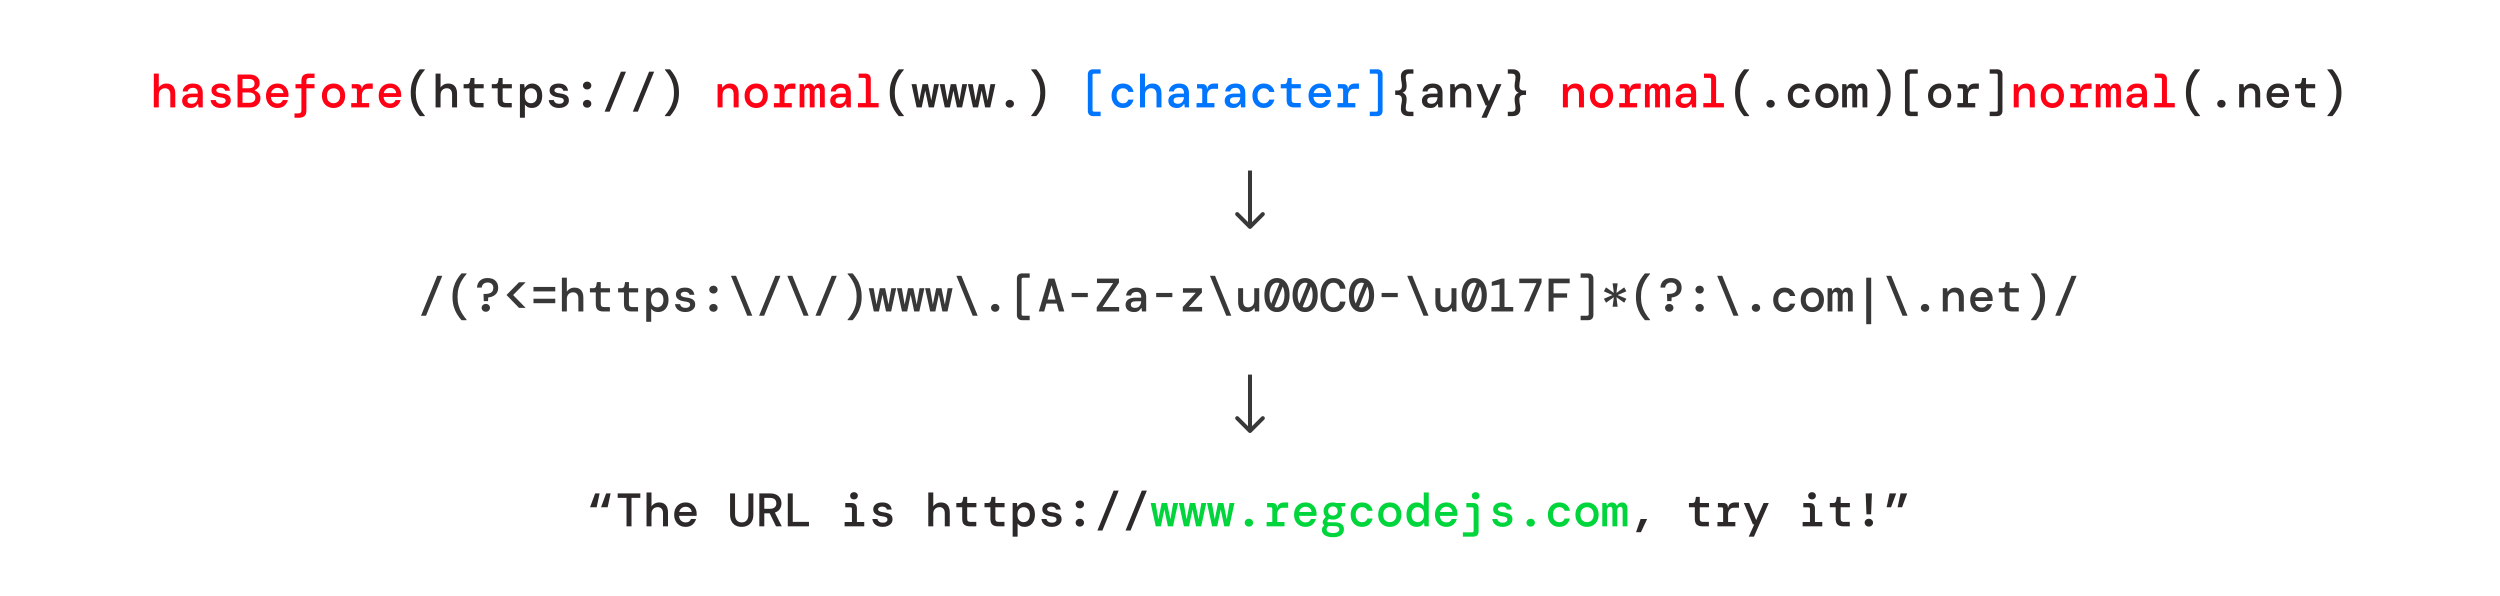 <svg width="1862" height="444" viewBox="0 0 1862 444" fill="none" xmlns="http://www.w3.org/2000/svg">
<rect width="1862" height="444" fill="white"/>
<path d="M114.555 80V54.8H118.265V65.23C118.732 64.367 119.478 63.655 120.505 63.095C121.532 62.512 122.687 62.22 123.97 62.22C126.117 62.22 127.75 62.873 128.87 64.18C129.99 65.463 130.55 67.318 130.55 69.745V80H126.84V70.27C126.84 68.823 126.49 67.703 125.79 66.91C125.09 66.117 124.122 65.72 122.885 65.72C121.602 65.72 120.505 66.152 119.595 67.015C118.708 67.878 118.265 69.127 118.265 70.76V80H114.555ZM141.911 80.42C140.535 80.42 139.38 80.187 138.446 79.72C137.513 79.23 136.813 78.588 136.346 77.795C135.88 76.978 135.646 76.092 135.646 75.135C135.646 73.432 136.265 72.102 137.501 71.145C138.761 70.188 140.535 69.71 142.821 69.71H147.301V69.325C147.301 66.712 146.088 65.405 143.661 65.405C142.658 65.405 141.806 65.627 141.106 66.07C140.43 66.49 139.975 67.178 139.741 68.135H136.031C136.218 66.315 137 64.88 138.376 63.83C139.776 62.757 141.538 62.22 143.661 62.22C146.228 62.22 148.095 62.85 149.261 64.11C150.428 65.37 151.011 67.108 151.011 69.325V80H147.861L147.546 77.445H147.301C146.788 78.262 146.146 78.962 145.376 79.545C144.606 80.128 143.451 80.42 141.911 80.42ZM142.611 77.305C144.128 77.305 145.26 76.85 146.006 75.94C146.776 75.007 147.196 73.828 147.266 72.405H143.206C141.876 72.405 140.931 72.627 140.371 73.07C139.835 73.49 139.566 74.085 139.566 74.855C139.566 75.625 139.835 76.232 140.371 76.675C140.931 77.095 141.678 77.305 142.611 77.305ZM164.613 80.42C162.326 80.42 160.506 79.883 159.153 78.81C157.799 77.737 157.029 76.313 156.843 74.54H160.658C160.798 75.357 161.206 76.022 161.883 76.535C162.583 77.048 163.504 77.305 164.648 77.305C165.744 77.305 166.584 77.083 167.168 76.64C167.774 76.173 168.078 75.637 168.078 75.03C168.078 74.143 167.716 73.537 166.993 73.21C166.293 72.883 165.254 72.638 163.878 72.475C162.688 72.335 161.603 72.067 160.623 71.67C159.666 71.25 158.908 70.69 158.348 69.99C157.788 69.267 157.508 68.368 157.508 67.295C157.508 65.778 158.103 64.553 159.293 63.62C160.483 62.687 162.139 62.22 164.263 62.22C166.386 62.22 168.031 62.698 169.198 63.655C170.364 64.612 171.041 65.918 171.228 67.575H167.658C167.564 66.875 167.203 66.327 166.573 65.93C165.943 65.51 165.161 65.3 164.228 65.3C163.271 65.3 162.513 65.487 161.953 65.86C161.393 66.21 161.113 66.677 161.113 67.26C161.113 68.52 162.466 69.29 165.173 69.57C166.456 69.71 167.599 69.955 168.603 70.305C169.606 70.632 170.399 71.157 170.983 71.88C171.566 72.58 171.858 73.572 171.858 74.855C171.881 75.905 171.578 76.85 170.948 77.69C170.341 78.53 169.489 79.195 168.393 79.685C167.319 80.175 166.059 80.42 164.613 80.42ZM176.919 80V55.5H185.669C188.212 55.5 190.137 56.083 191.444 57.25C192.751 58.417 193.404 59.922 193.404 61.765C193.404 63.188 193.031 64.343 192.284 65.23C191.537 66.117 190.674 66.758 189.694 67.155V67.4C190.861 67.82 191.864 68.508 192.704 69.465C193.544 70.398 193.964 71.635 193.964 73.175C193.964 74.435 193.649 75.59 193.019 76.64C192.412 77.667 191.514 78.483 190.324 79.09C189.134 79.697 187.676 80 185.949 80H176.919ZM180.629 65.72H185.214C186.637 65.72 187.722 65.44 188.469 64.88C189.216 64.297 189.589 63.422 189.589 62.255C189.589 59.945 188.107 58.79 185.144 58.79H180.629V65.72ZM180.629 76.57H185.459C186.976 76.57 188.142 76.243 188.959 75.59C189.776 74.937 190.184 73.98 190.184 72.72C190.184 71.483 189.752 70.538 188.889 69.885C188.026 69.208 186.859 68.87 185.389 68.87H180.629V76.57ZM206.655 80.42C204.975 80.42 203.494 80.047 202.21 79.3C200.927 78.53 199.924 77.468 199.2 76.115C198.477 74.762 198.115 73.187 198.115 71.39C198.115 69.57 198.465 67.972 199.165 66.595C199.889 65.218 200.892 64.145 202.175 63.375C203.482 62.605 204.987 62.22 206.69 62.22C208.37 62.22 209.817 62.605 211.03 63.375C212.244 64.122 213.177 65.125 213.83 66.385C214.507 67.645 214.845 69.033 214.845 70.55C214.845 70.783 214.845 71.04 214.845 71.32C214.845 71.577 214.834 71.868 214.81 72.195H201.755C201.872 73.805 202.397 75.03 203.33 75.87C204.264 76.687 205.36 77.095 206.62 77.095C207.717 77.095 208.58 76.873 209.21 76.43C209.864 75.963 210.342 75.333 210.645 74.54H214.39C213.97 76.197 213.095 77.597 211.765 78.74C210.435 79.86 208.732 80.42 206.655 80.42ZM206.655 65.44C205.512 65.44 204.497 65.79 203.61 66.49C202.724 67.167 202.152 68.123 201.895 69.36H211.135C211.042 68.193 210.587 67.248 209.77 66.525C208.954 65.802 207.915 65.44 206.655 65.44ZM219.347 87.7V84.445H222.182C222.998 84.445 223.582 84.27 223.932 83.92C224.305 83.593 224.492 83.033 224.492 82.24V65.79H220.082V62.64H224.492V60.225C224.492 58.288 224.97 56.9 225.927 56.06C226.883 55.22 228.248 54.8 230.022 54.8H234.257V58.055H230.477C229.66 58.055 229.077 58.218 228.727 58.545C228.377 58.872 228.202 59.443 228.202 60.26V62.64H234.257V65.79H228.202V82.275C228.202 84.212 227.723 85.6 226.767 86.44C225.81 87.28 224.433 87.7 222.637 87.7H219.347ZM248.418 80.42C246.761 80.42 245.28 80.047 243.973 79.3C242.666 78.553 241.64 77.503 240.893 76.15C240.146 74.773 239.773 73.163 239.773 71.32C239.773 69.477 240.146 67.878 240.893 66.525C241.64 65.148 242.666 64.087 243.973 63.34C245.28 62.593 246.773 62.22 248.453 62.22C250.133 62.22 251.615 62.593 252.898 63.34C254.205 64.087 255.22 65.148 255.943 66.525C256.69 67.878 257.063 69.477 257.063 71.32C257.063 73.163 256.69 74.773 255.943 76.15C255.196 77.503 254.17 78.553 252.863 79.3C251.58 80.047 250.098 80.42 248.418 80.42ZM248.418 76.885C249.305 76.885 250.121 76.687 250.868 76.29C251.615 75.893 252.21 75.287 252.653 74.47C253.12 73.63 253.353 72.58 253.353 71.32C253.353 70.037 253.12 68.987 252.653 68.17C252.21 67.353 251.615 66.747 250.868 66.35C250.145 65.953 249.34 65.755 248.453 65.755C247.566 65.755 246.75 65.953 246.003 66.35C245.256 66.747 244.65 67.353 244.183 68.17C243.74 68.987 243.518 70.037 243.518 71.32C243.518 73.233 243.996 74.645 244.953 75.555C245.933 76.442 247.088 76.885 248.418 76.885ZM261.599 80V76.78H265.834V67.015C265.834 66.245 265.461 65.86 264.714 65.86H261.949V62.64H266.114C267.071 62.64 267.853 62.92 268.459 63.48C269.066 64.017 269.369 64.775 269.369 65.755V66.175H269.544C269.801 64.868 270.349 63.888 271.189 63.235C272.053 62.558 273.301 62.22 274.934 62.22H277.629V66.14H273.849C272.473 66.14 271.411 66.618 270.664 67.575C269.918 68.532 269.544 69.675 269.544 71.005V76.78H274.934V80H261.599ZM290.601 80.42C288.921 80.42 287.439 80.047 286.156 79.3C284.872 78.53 283.869 77.468 283.146 76.115C282.422 74.762 282.061 73.187 282.061 71.39C282.061 69.57 282.411 67.972 283.111 66.595C283.834 65.218 284.837 64.145 286.121 63.375C287.427 62.605 288.932 62.22 290.636 62.22C292.316 62.22 293.762 62.605 294.976 63.375C296.189 64.122 297.122 65.125 297.776 66.385C298.452 67.645 298.791 69.033 298.791 70.55C298.791 70.783 298.791 71.04 298.791 71.32C298.791 71.577 298.779 71.868 298.756 72.195H285.701C285.817 73.805 286.342 75.03 287.276 75.87C288.209 76.687 289.306 77.095 290.566 77.095C291.662 77.095 292.526 76.873 293.156 76.43C293.809 75.963 294.287 75.333 294.591 74.54H298.336C297.916 76.197 297.041 77.597 295.711 78.74C294.381 79.86 292.677 80.42 290.601 80.42ZM290.601 65.44C289.457 65.44 288.442 65.79 287.556 66.49C286.669 67.167 286.097 68.123 285.841 69.36H295.081C294.987 68.193 294.532 67.248 293.716 66.525C292.899 65.802 291.861 65.44 290.601 65.44ZM534.457 80V62.64H537.677L537.992 65.23H538.167C538.633 64.39 539.357 63.678 540.337 63.095C541.317 62.512 542.448 62.22 543.732 62.22C545.855 62.22 547.453 62.862 548.527 64.145C549.6 65.428 550.137 67.318 550.137 69.815V80H546.427V70.27C546.427 68.823 546.123 67.703 545.517 66.91C544.91 66.117 543.953 65.72 542.647 65.72C541.363 65.72 540.29 66.152 539.427 67.015C538.587 67.878 538.167 69.127 538.167 70.76V80H534.457ZM563.213 80.42C561.556 80.42 560.075 80.047 558.768 79.3C557.461 78.553 556.435 77.503 555.688 76.15C554.941 74.773 554.568 73.163 554.568 71.32C554.568 69.477 554.941 67.878 555.688 66.525C556.435 65.148 557.461 64.087 558.768 63.34C560.075 62.593 561.568 62.22 563.248 62.22C564.928 62.22 566.41 62.593 567.693 63.34C569 64.087 570.015 65.148 570.738 66.525C571.485 67.878 571.858 69.477 571.858 71.32C571.858 73.163 571.485 74.773 570.738 76.15C569.991 77.503 568.965 78.553 567.658 79.3C566.375 80.047 564.893 80.42 563.213 80.42ZM563.213 76.885C564.1 76.885 564.916 76.687 565.663 76.29C566.41 75.893 567.005 75.287 567.448 74.47C567.915 73.63 568.148 72.58 568.148 71.32C568.148 70.037 567.915 68.987 567.448 68.17C567.005 67.353 566.41 66.747 565.663 66.35C564.94 65.953 564.135 65.755 563.248 65.755C562.361 65.755 561.545 65.953 560.798 66.35C560.051 66.747 559.445 67.353 558.978 68.17C558.535 68.987 558.313 70.037 558.313 71.32C558.313 73.233 558.791 74.645 559.748 75.555C560.728 76.442 561.883 76.885 563.213 76.885ZM576.394 80V76.78H580.629V67.015C580.629 66.245 580.256 65.86 579.509 65.86H576.744V62.64H580.909C581.866 62.64 582.648 62.92 583.254 63.48C583.861 64.017 584.164 64.775 584.164 65.755V66.175H584.339C584.596 64.868 585.144 63.888 585.984 63.235C586.848 62.558 588.096 62.22 589.729 62.22H592.424V66.14H588.644C587.268 66.14 586.206 66.618 585.459 67.575C584.713 68.532 584.339 69.675 584.339 71.005V76.78H589.729V80H576.394ZM595.561 80V62.64H598.641L598.956 64.67H599.131C599.434 63.947 599.901 63.363 600.531 62.92C601.161 62.453 601.907 62.22 602.771 62.22C603.611 62.22 604.346 62.43 604.976 62.85C605.606 63.27 606.072 63.877 606.376 64.67H606.516C606.819 63.97 607.297 63.387 607.951 62.92C608.604 62.453 609.409 62.22 610.366 62.22C611.649 62.22 612.617 62.64 613.271 63.48C613.947 64.32 614.286 65.498 614.286 67.015V80H610.716V67.75C610.716 67.05 610.564 66.502 610.261 66.105C609.981 65.685 609.526 65.475 608.896 65.475C608.266 65.475 607.741 65.72 607.321 66.21C606.924 66.7 606.726 67.388 606.726 68.275V80H603.121V67.75C603.121 67.05 602.981 66.502 602.701 66.105C602.421 65.685 601.966 65.475 601.336 65.475C600.706 65.475 600.181 65.72 599.761 66.21C599.341 66.7 599.131 67.388 599.131 68.275V80H595.561ZM624.597 80.42C623.22 80.42 622.065 80.187 621.132 79.72C620.199 79.23 619.499 78.588 619.032 77.795C618.565 76.978 618.332 76.092 618.332 75.135C618.332 73.432 618.95 72.102 620.187 71.145C621.447 70.188 623.22 69.71 625.507 69.71H629.987V69.325C629.987 66.712 628.774 65.405 626.347 65.405C625.344 65.405 624.492 65.627 623.792 66.07C623.115 66.49 622.66 67.178 622.427 68.135H618.717C618.904 66.315 619.685 64.88 621.062 63.83C622.462 62.757 624.224 62.22 626.347 62.22C628.914 62.22 630.78 62.85 631.947 64.11C633.114 65.37 633.697 67.108 633.697 69.325V80H630.547L630.232 77.445H629.987C629.474 78.262 628.832 78.962 628.062 79.545C627.292 80.128 626.137 80.42 624.597 80.42ZM625.297 77.305C626.814 77.305 627.945 76.85 628.692 75.94C629.462 75.007 629.882 73.828 629.952 72.405H625.892C624.562 72.405 623.617 72.627 623.057 73.07C622.52 73.49 622.252 74.085 622.252 74.855C622.252 75.625 622.52 76.232 623.057 76.675C623.617 77.095 624.364 77.305 625.297 77.305ZM639.038 80V76.78H644.848V59.175C644.848 58.405 644.475 58.02 643.728 58.02H639.528V54.8H644.393C645.747 54.8 646.773 55.162 647.473 55.885C648.197 56.585 648.558 57.612 648.558 58.965V76.78H654.403V80H639.038ZM1164.05 80V62.64H1167.27L1167.58 65.23H1167.76C1168.22 64.39 1168.95 63.678 1169.93 63.095C1170.91 62.512 1172.04 62.22 1173.32 62.22C1175.44 62.22 1177.04 62.862 1178.12 64.145C1179.19 65.428 1179.73 67.318 1179.73 69.815V80H1176.02V70.27C1176.02 68.823 1175.71 67.703 1175.11 66.91C1174.5 66.117 1173.54 65.72 1172.24 65.72C1170.95 65.72 1169.88 66.152 1169.02 67.015C1168.18 67.878 1167.76 69.127 1167.76 70.76V80H1164.05ZM1192.8 80.42C1191.15 80.42 1189.66 80.047 1188.36 79.3C1187.05 78.553 1186.02 77.503 1185.28 76.15C1184.53 74.773 1184.16 73.163 1184.16 71.32C1184.16 69.477 1184.53 67.878 1185.28 66.525C1186.02 65.148 1187.05 64.087 1188.36 63.34C1189.66 62.593 1191.16 62.22 1192.84 62.22C1194.52 62.22 1196 62.593 1197.28 63.34C1198.59 64.087 1199.6 65.148 1200.33 66.525C1201.07 67.878 1201.45 69.477 1201.45 71.32C1201.45 73.163 1201.07 74.773 1200.33 76.15C1199.58 77.503 1198.55 78.553 1197.25 79.3C1195.96 80.047 1194.48 80.42 1192.8 80.42ZM1192.8 76.885C1193.69 76.885 1194.51 76.687 1195.25 76.29C1196 75.893 1196.59 75.287 1197.04 74.47C1197.5 73.63 1197.74 72.58 1197.74 71.32C1197.74 70.037 1197.5 68.987 1197.04 68.17C1196.59 67.353 1196 66.747 1195.25 66.35C1194.53 65.953 1193.72 65.755 1192.84 65.755C1191.95 65.755 1191.13 65.953 1190.39 66.35C1189.64 66.747 1189.03 67.353 1188.57 68.17C1188.12 68.987 1187.9 70.037 1187.9 71.32C1187.9 73.233 1188.38 74.645 1189.34 75.555C1190.32 76.442 1191.47 76.885 1192.8 76.885ZM1205.98 80V76.78H1210.22V67.015C1210.22 66.245 1209.85 65.86 1209.1 65.86H1206.33V62.64H1210.5C1211.46 62.64 1212.24 62.92 1212.84 63.48C1213.45 64.017 1213.75 64.775 1213.75 65.755V66.175H1213.93C1214.19 64.868 1214.73 63.888 1215.57 63.235C1216.44 62.558 1217.69 62.22 1219.32 62.22H1222.01V66.14H1218.23C1216.86 66.14 1215.8 66.618 1215.05 67.575C1214.3 68.532 1213.93 69.675 1213.93 71.005V76.78H1219.32V80H1205.98ZM1225.15 80V62.64H1228.23L1228.55 64.67H1228.72C1229.02 63.947 1229.49 63.363 1230.12 62.92C1230.75 62.453 1231.5 62.22 1232.36 62.22C1233.2 62.22 1233.94 62.43 1234.57 62.85C1235.2 63.27 1235.66 63.877 1235.97 64.67H1236.11C1236.41 63.97 1236.89 63.387 1237.54 62.92C1238.19 62.453 1239 62.22 1239.96 62.22C1241.24 62.22 1242.21 62.64 1242.86 63.48C1243.54 64.32 1243.88 65.498 1243.88 67.015V80H1240.31V67.75C1240.31 67.05 1240.15 66.502 1239.85 66.105C1239.57 65.685 1239.12 65.475 1238.49 65.475C1237.86 65.475 1237.33 65.72 1236.91 66.21C1236.51 66.7 1236.32 67.388 1236.32 68.275V80H1232.71V67.75C1232.71 67.05 1232.57 66.502 1232.29 66.105C1232.01 65.685 1231.56 65.475 1230.93 65.475C1230.3 65.475 1229.77 65.72 1229.35 66.21C1228.93 66.7 1228.72 67.388 1228.72 68.275V80H1225.15ZM1254.19 80.42C1252.81 80.42 1251.66 80.187 1250.72 79.72C1249.79 79.23 1249.09 78.588 1248.62 77.795C1248.16 76.978 1247.92 76.092 1247.92 75.135C1247.92 73.432 1248.54 72.102 1249.78 71.145C1251.04 70.188 1252.81 69.71 1255.1 69.71H1259.58V69.325C1259.58 66.712 1258.36 65.405 1255.94 65.405C1254.93 65.405 1254.08 65.627 1253.38 66.07C1252.71 66.49 1252.25 67.178 1252.02 68.135H1248.31C1248.49 66.315 1249.28 64.88 1250.65 63.83C1252.05 62.757 1253.81 62.22 1255.94 62.22C1258.5 62.22 1260.37 62.85 1261.54 64.11C1262.7 65.37 1263.29 67.108 1263.29 69.325V80H1260.14L1259.82 77.445H1259.58C1259.06 78.262 1258.42 78.962 1257.65 79.545C1256.88 80.128 1255.73 80.42 1254.19 80.42ZM1254.89 77.305C1256.4 77.305 1257.54 76.85 1258.28 75.94C1259.05 75.007 1259.47 73.828 1259.54 72.405H1255.48C1254.15 72.405 1253.21 72.627 1252.65 73.07C1252.11 73.49 1251.84 74.085 1251.84 74.855C1251.84 75.625 1252.11 76.232 1252.65 76.675C1253.21 77.095 1253.95 77.305 1254.89 77.305ZM1268.63 80V76.78H1274.44V59.175C1274.44 58.405 1274.06 58.02 1273.32 58.02H1269.12V54.8H1273.98C1275.34 54.8 1276.36 55.162 1277.06 55.885C1277.79 56.585 1278.15 57.612 1278.15 58.965V76.78H1283.99V80H1268.63ZM1499.83 80V62.64H1503.05L1503.36 65.23H1503.54C1504 64.39 1504.73 63.678 1505.71 63.095C1506.69 62.512 1507.82 62.22 1509.1 62.22C1511.23 62.22 1512.82 62.862 1513.9 64.145C1514.97 65.428 1515.51 67.318 1515.51 69.815V80H1511.8V70.27C1511.8 68.823 1511.49 67.703 1510.89 66.91C1510.28 66.117 1509.32 65.72 1508.02 65.72C1506.73 65.72 1505.66 66.152 1504.8 67.015C1503.96 67.878 1503.54 69.127 1503.54 70.76V80H1499.83ZM1528.58 80.42C1526.93 80.42 1525.45 80.047 1524.14 79.3C1522.83 78.553 1521.81 77.503 1521.06 76.15C1520.31 74.773 1519.94 73.163 1519.94 71.32C1519.94 69.477 1520.31 67.878 1521.06 66.525C1521.81 65.148 1522.83 64.087 1524.14 63.34C1525.45 62.593 1526.94 62.22 1528.62 62.22C1530.3 62.22 1531.78 62.593 1533.06 63.34C1534.37 64.087 1535.39 65.148 1536.11 66.525C1536.86 67.878 1537.23 69.477 1537.23 71.32C1537.23 73.163 1536.86 74.773 1536.11 76.15C1535.36 77.503 1534.34 78.553 1533.03 79.3C1531.75 80.047 1530.26 80.42 1528.58 80.42ZM1528.58 76.885C1529.47 76.885 1530.29 76.687 1531.03 76.29C1531.78 75.893 1532.38 75.287 1532.82 74.47C1533.29 73.63 1533.52 72.58 1533.52 71.32C1533.52 70.037 1533.29 68.987 1532.82 68.17C1532.38 67.353 1531.78 66.747 1531.03 66.35C1530.31 65.953 1529.51 65.755 1528.62 65.755C1527.73 65.755 1526.92 65.953 1526.17 66.35C1525.42 66.747 1524.82 67.353 1524.35 68.17C1523.91 68.987 1523.68 70.037 1523.68 71.32C1523.68 73.233 1524.16 74.645 1525.12 75.555C1526.1 76.442 1527.25 76.885 1528.58 76.885ZM1541.77 80V76.78H1546V67.015C1546 66.245 1545.63 65.86 1544.88 65.86H1542.12V62.64H1546.28C1547.24 62.64 1548.02 62.92 1548.63 63.48C1549.23 64.017 1549.54 64.775 1549.54 65.755V66.175H1549.71C1549.97 64.868 1550.52 63.888 1551.36 63.235C1552.22 62.558 1553.47 62.22 1555.1 62.22H1557.8V66.14H1554.02C1552.64 66.14 1551.58 66.618 1550.83 67.575C1550.08 68.532 1549.71 69.675 1549.71 71.005V76.78H1555.1V80H1541.77ZM1560.93 80V62.64H1564.01L1564.33 64.67H1564.5C1564.8 63.947 1565.27 63.363 1565.9 62.92C1566.53 62.453 1567.28 62.22 1568.14 62.22C1568.98 62.22 1569.72 62.43 1570.35 62.85C1570.98 63.27 1571.44 63.877 1571.75 64.67H1571.89C1572.19 63.97 1572.67 63.387 1573.32 62.92C1573.97 62.453 1574.78 62.22 1575.74 62.22C1577.02 62.22 1577.99 62.64 1578.64 63.48C1579.32 64.32 1579.66 65.498 1579.66 67.015V80H1576.09V67.75C1576.09 67.05 1575.93 66.502 1575.63 66.105C1575.35 65.685 1574.9 65.475 1574.27 65.475C1573.64 65.475 1573.11 65.72 1572.69 66.21C1572.29 66.7 1572.1 67.388 1572.1 68.275V80H1568.49V67.75C1568.49 67.05 1568.35 66.502 1568.07 66.105C1567.79 65.685 1567.34 65.475 1566.71 65.475C1566.08 65.475 1565.55 65.72 1565.13 66.21C1564.71 66.7 1564.5 67.388 1564.5 68.275V80H1560.93ZM1589.97 80.42C1588.59 80.42 1587.44 80.187 1586.5 79.72C1585.57 79.23 1584.87 78.588 1584.4 77.795C1583.94 76.978 1583.7 76.092 1583.7 75.135C1583.7 73.432 1584.32 72.102 1585.56 71.145C1586.82 70.188 1588.59 69.71 1590.88 69.71H1595.36V69.325C1595.36 66.712 1594.14 65.405 1591.72 65.405C1590.71 65.405 1589.86 65.627 1589.16 66.07C1588.49 66.49 1588.03 67.178 1587.8 68.135H1584.09C1584.27 66.315 1585.06 64.88 1586.43 63.83C1587.83 62.757 1589.59 62.22 1591.72 62.22C1594.28 62.22 1596.15 62.85 1597.32 64.11C1598.48 65.37 1599.07 67.108 1599.07 69.325V80H1595.92L1595.6 77.445H1595.36C1594.84 78.262 1594.2 78.962 1593.43 79.545C1592.66 80.128 1591.51 80.42 1589.97 80.42ZM1590.67 77.305C1592.18 77.305 1593.32 76.85 1594.06 75.94C1594.83 75.007 1595.25 73.828 1595.32 72.405H1591.26C1589.93 72.405 1588.99 72.627 1588.43 73.07C1587.89 73.49 1587.62 74.085 1587.62 74.855C1587.62 75.625 1587.89 76.232 1588.43 76.675C1588.99 77.095 1589.73 77.305 1590.67 77.305ZM1604.41 80V76.78H1610.22V59.175C1610.22 58.405 1609.85 58.02 1609.1 58.02H1604.9V54.8H1609.76C1611.12 54.8 1612.14 55.162 1612.84 55.885C1613.57 56.585 1613.93 57.612 1613.93 58.965V76.78H1619.77V80H1604.41Z" fill="#FF0015"/>
<path d="M312.602 86.475C311.365 85.075 310.234 83.535 309.207 81.855C308.204 80.198 307.399 78.32 306.792 76.22C306.209 74.12 305.917 71.728 305.917 69.045C305.917 66.338 306.209 63.947 306.792 61.87C307.399 59.77 308.204 57.892 309.207 56.235C310.234 54.555 311.365 53.015 312.602 51.615H316.382V52.07C315.029 53.633 313.85 55.255 312.847 56.935C311.844 58.592 311.062 60.412 310.502 62.395C309.942 64.355 309.662 66.572 309.662 69.045C309.662 71.495 309.942 73.712 310.502 75.695C311.062 77.678 311.844 79.498 312.847 81.155C313.85 82.835 315.029 84.457 316.382 86.02V86.475H312.602ZM324.418 80V54.8H328.128V65.23C328.595 64.367 329.342 63.655 330.368 63.095C331.395 62.512 332.55 62.22 333.833 62.22C335.98 62.22 337.613 62.873 338.733 64.18C339.853 65.463 340.413 67.318 340.413 69.745V80H336.703V70.27C336.703 68.823 336.353 67.703 335.653 66.91C334.953 66.117 333.985 65.72 332.748 65.72C331.465 65.72 330.368 66.152 329.458 67.015C328.572 67.878 328.128 69.127 328.128 70.76V80H324.418ZM355.24 80C353.536 80 352.183 79.592 351.18 78.775C350.176 77.935 349.675 76.453 349.675 74.33V65.79H345.3V62.64H347.89C349.08 62.64 349.78 62.057 349.99 60.89L350.515 58.09H353.385V62.64H360.245V65.79H353.385V74.26C353.385 75.17 353.583 75.812 353.98 76.185C354.4 76.535 355.111 76.71 356.115 76.71H360.175V80H355.24ZM376.226 80C374.523 80 373.169 79.592 372.166 78.775C371.163 77.935 370.661 76.453 370.661 74.33V65.79H366.286V62.64H368.876C370.066 62.64 370.766 62.057 370.976 60.89L371.501 58.09H374.371V62.64H381.231V65.79H374.371V74.26C374.371 75.17 374.569 75.812 374.966 76.185C375.386 76.535 376.098 76.71 377.101 76.71H381.161V80H376.226ZM387.237 87.7V62.64H390.457L390.737 65.3H390.947C391.414 64.437 392.114 63.713 393.047 63.13C394.004 62.523 395.136 62.22 396.442 62.22C397.796 62.22 399.032 62.57 400.152 63.27C401.272 63.947 402.159 64.962 402.812 66.315C403.489 67.645 403.827 69.313 403.827 71.32C403.827 73.303 403.477 74.972 402.777 76.325C402.101 77.678 401.179 78.705 400.012 79.405C398.846 80.082 397.539 80.42 396.092 80.42C394.809 80.42 393.736 80.163 392.872 79.65C392.009 79.137 391.367 78.553 390.947 77.9V87.7H387.237ZM395.462 76.885C396.769 76.885 397.854 76.418 398.717 75.485C399.604 74.552 400.047 73.152 400.047 71.285C400.047 69.418 399.604 68.03 398.717 67.12C397.854 66.21 396.769 65.755 395.462 65.755C394.132 65.755 393.024 66.222 392.137 67.155C391.274 68.065 390.842 69.453 390.842 71.32C390.842 73.163 391.274 74.552 392.137 75.485C393.024 76.418 394.132 76.885 395.462 76.885ZM416.449 80.42C414.162 80.42 412.342 79.883 410.989 78.81C409.635 77.737 408.865 76.313 408.679 74.54H412.494C412.634 75.357 413.042 76.022 413.719 76.535C414.419 77.048 415.34 77.305 416.484 77.305C417.58 77.305 418.42 77.083 419.004 76.64C419.61 76.173 419.914 75.637 419.914 75.03C419.914 74.143 419.552 73.537 418.829 73.21C418.129 72.883 417.09 72.638 415.714 72.475C414.524 72.335 413.439 72.067 412.459 71.67C411.502 71.25 410.744 70.69 410.184 69.99C409.624 69.267 409.344 68.368 409.344 67.295C409.344 65.778 409.939 64.553 411.129 63.62C412.319 62.687 413.975 62.22 416.099 62.22C418.222 62.22 419.867 62.698 421.034 63.655C422.2 64.612 422.877 65.918 423.064 67.575H419.494C419.4 66.875 419.039 66.327 418.409 65.93C417.779 65.51 416.997 65.3 416.064 65.3C415.107 65.3 414.349 65.487 413.789 65.86C413.229 66.21 412.949 66.677 412.949 67.26C412.949 68.52 414.302 69.29 417.009 69.57C418.292 69.71 419.435 69.955 420.439 70.305C421.442 70.632 422.235 71.157 422.819 71.88C423.402 72.58 423.694 73.572 423.694 74.855C423.717 75.905 423.414 76.85 422.784 77.69C422.177 78.53 421.325 79.195 420.229 79.685C419.155 80.175 417.895 80.42 416.449 80.42ZM437.295 80.21C436.432 80.21 435.697 79.93 435.09 79.37C434.483 78.787 434.18 78.087 434.18 77.27C434.18 76.453 434.483 75.765 435.09 75.205C435.697 74.645 436.432 74.365 437.295 74.365C438.182 74.365 438.917 74.645 439.5 75.205C440.107 75.765 440.41 76.453 440.41 77.27C440.41 78.087 440.107 78.787 439.5 79.37C438.917 79.93 438.182 80.21 437.295 80.21ZM437.295 66.63C436.432 66.63 435.697 66.35 435.09 65.79C434.483 65.207 434.18 64.507 434.18 63.69C434.18 62.873 434.483 62.185 435.09 61.625C435.697 61.065 436.432 60.785 437.295 60.785C438.182 60.785 438.917 61.065 439.5 61.625C440.107 62.185 440.41 62.873 440.41 63.69C440.41 64.507 440.107 65.207 439.5 65.79C438.917 66.35 438.182 66.63 437.295 66.63ZM450.336 83.15L462.446 53.4H466.226L454.081 83.15H450.336ZM471.323 83.15L483.433 53.4H487.213L475.068 83.15H471.323ZM495.249 86.475V86.02C496.602 84.457 497.781 82.835 498.784 81.155C499.787 79.498 500.569 77.678 501.129 75.695C501.689 73.712 501.969 71.495 501.969 69.045C501.969 66.572 501.689 64.355 501.129 62.395C500.569 60.412 499.787 58.592 498.784 56.935C497.781 55.255 496.602 53.633 495.249 52.07V51.615H499.029C500.266 53.015 501.386 54.555 502.389 56.235C503.416 57.892 504.221 59.77 504.804 61.87C505.411 63.947 505.714 66.338 505.714 69.045C505.714 71.728 505.411 74.12 504.804 76.22C504.221 78.32 503.416 80.198 502.389 81.855C501.386 83.535 500.266 85.075 499.029 86.475H495.249ZM669.37 86.475C668.133 85.075 667.001 83.535 665.975 81.855C664.971 80.198 664.166 78.32 663.56 76.22C662.976 74.12 662.685 71.728 662.685 69.045C662.685 66.338 662.976 63.947 663.56 61.87C664.166 59.77 664.971 57.892 665.975 56.235C667.001 54.555 668.133 53.015 669.37 51.615H673.15V52.07C671.796 53.633 670.618 55.255 669.615 56.935C668.611 58.592 667.83 60.412 667.27 62.395C666.71 64.355 666.43 66.572 666.43 69.045C666.43 71.495 666.71 73.712 667.27 75.695C667.83 77.678 668.611 79.498 669.615 81.155C670.618 82.835 671.796 84.457 673.15 86.02V86.475H669.37ZM682.691 80L678.911 62.64H682.551L684.651 74.82L687.136 62.64H691.126L693.611 74.82L695.711 62.64H699.351L695.571 80H691.756L689.131 67.47L686.506 80H682.691ZM703.677 80L699.897 62.64H703.537L705.637 74.82L708.122 62.64H712.112L714.597 74.82L716.697 62.64H720.337L716.557 80H712.742L710.117 67.47L707.492 80H703.677ZM724.664 80L720.884 62.64H724.524L726.624 74.82L729.109 62.64H733.099L735.584 74.82L737.684 62.64H741.324L737.544 80H733.729L731.104 67.47L728.479 80H724.664ZM752.09 80.21C751.227 80.21 750.492 79.93 749.885 79.37C749.278 78.787 748.975 78.087 748.975 77.27C748.975 76.453 749.278 75.765 749.885 75.205C750.492 74.645 751.227 74.365 752.09 74.365C752.977 74.365 753.712 74.645 754.295 75.205C754.902 75.765 755.205 76.453 755.205 77.27C755.205 78.087 754.902 78.787 754.295 79.37C753.712 79.93 752.977 80.21 752.09 80.21ZM768.071 86.475V86.02C769.425 84.457 770.603 82.835 771.606 81.155C772.61 79.498 773.391 77.678 773.951 75.695C774.511 73.712 774.791 71.495 774.791 69.045C774.791 66.572 774.511 64.355 773.951 62.395C773.391 60.412 772.61 58.592 771.606 56.935C770.603 55.255 769.425 53.633 768.071 52.07V51.615H771.851C773.088 53.015 774.208 54.555 775.211 56.235C776.238 57.892 777.043 59.77 777.626 61.87C778.233 63.947 778.536 66.338 778.536 69.045C778.536 71.728 778.233 74.12 777.626 76.22C777.043 78.32 776.238 80.198 775.211 81.855C774.208 83.535 773.088 85.075 771.851 86.475H768.071ZM1049.15 86.475C1047.4 86.475 1046 86.02 1044.95 85.11C1043.9 84.2 1043.38 82.835 1043.38 81.015C1043.38 80.128 1043.44 79.335 1043.55 78.635C1043.69 77.935 1043.82 77.212 1043.94 76.465C1044.08 75.718 1044.15 74.855 1044.15 73.875C1044.15 72.965 1043.88 72.207 1043.34 71.6C1042.83 70.993 1041.96 70.69 1040.72 70.69H1039.14V67.4H1040.72C1041.96 67.4 1042.83 67.097 1043.34 66.49C1043.88 65.883 1044.15 65.125 1044.15 64.215C1044.15 63.212 1044.08 62.348 1043.94 61.625C1043.82 60.878 1043.69 60.155 1043.55 59.455C1043.44 58.732 1043.38 57.927 1043.38 57.04C1043.38 55.243 1043.9 53.89 1044.95 52.98C1046 52.07 1047.4 51.615 1049.15 51.615H1052.72V54.87H1049.71C1048.8 54.87 1048.12 55.08 1047.65 55.5C1047.21 55.92 1046.98 56.608 1046.98 57.565C1046.98 58.335 1047.04 59.047 1047.16 59.7C1047.28 60.353 1047.39 61.03 1047.51 61.73C1047.63 62.43 1047.68 63.247 1047.68 64.18C1047.68 65.417 1047.42 66.455 1046.88 67.295C1046.37 68.112 1045.67 68.66 1044.78 68.94V69.15C1045.67 69.43 1046.37 69.99 1046.88 70.83C1047.42 71.647 1047.68 72.673 1047.68 73.91C1047.68 74.843 1047.63 75.66 1047.51 76.36C1047.39 77.06 1047.28 77.737 1047.16 78.39C1047.04 79.02 1046.98 79.732 1046.98 80.525C1046.98 81.458 1047.21 82.135 1047.65 82.555C1048.12 82.998 1048.8 83.22 1049.71 83.22H1052.72V86.475H1049.15ZM1065.31 80.42C1063.93 80.42 1062.78 80.187 1061.84 79.72C1060.91 79.23 1060.21 78.588 1059.74 77.795C1059.28 76.978 1059.04 76.092 1059.04 75.135C1059.04 73.432 1059.66 72.102 1060.9 71.145C1062.16 70.188 1063.93 69.71 1066.22 69.71H1070.7V69.325C1070.7 66.712 1069.49 65.405 1067.06 65.405C1066.06 65.405 1065.2 65.627 1064.5 66.07C1063.83 66.49 1063.37 67.178 1063.14 68.135H1059.43C1059.62 66.315 1060.4 64.88 1061.77 63.83C1063.17 62.757 1064.94 62.22 1067.06 62.22C1069.63 62.22 1071.49 62.85 1072.66 64.11C1073.83 65.37 1074.41 67.108 1074.41 69.325V80H1071.26L1070.94 77.445H1070.7C1070.19 78.262 1069.54 78.962 1068.77 79.545C1068 80.128 1066.85 80.42 1065.31 80.42ZM1066.01 77.305C1067.53 77.305 1068.66 76.85 1069.4 75.94C1070.17 75.007 1070.59 73.828 1070.66 72.405H1066.6C1065.27 72.405 1064.33 72.627 1063.77 73.07C1063.23 73.49 1062.96 74.085 1062.96 74.855C1062.96 75.625 1063.23 76.232 1063.77 76.675C1064.33 77.095 1065.08 77.305 1066.01 77.305ZM1080.1 80V62.64H1083.32L1083.64 65.23H1083.81C1084.28 64.39 1085 63.678 1085.98 63.095C1086.96 62.512 1088.09 62.22 1089.38 62.22C1091.5 62.22 1093.1 62.862 1094.17 64.145C1095.24 65.428 1095.78 67.318 1095.78 69.815V80H1092.07V70.27C1092.07 68.823 1091.77 67.703 1091.16 66.91C1090.55 66.117 1089.6 65.72 1088.29 65.72C1087.01 65.72 1085.93 66.152 1085.07 67.015C1084.23 67.878 1083.81 69.127 1083.81 70.76V80H1080.1ZM1103.36 87.7L1107.49 78.565H1106.48L1099.72 62.64H1103.75L1108.93 75.345L1114.42 62.64H1118.31L1107.28 87.7H1103.36ZM1123.02 86.475V83.22H1126.03C1126.94 83.22 1127.62 82.998 1128.06 82.555C1128.53 82.135 1128.76 81.458 1128.76 80.525C1128.76 79.732 1128.7 79.02 1128.58 78.39C1128.47 77.737 1128.35 77.06 1128.23 76.36C1128.12 75.66 1128.06 74.843 1128.06 73.91C1128.06 72.673 1128.33 71.647 1128.86 70.83C1129.4 69.99 1130.1 69.43 1130.96 69.15V68.94C1130.1 68.66 1129.4 68.112 1128.86 67.295C1128.33 66.455 1128.06 65.417 1128.06 64.18C1128.06 63.247 1128.12 62.43 1128.23 61.73C1128.35 61.03 1128.47 60.353 1128.58 59.7C1128.7 59.047 1128.76 58.335 1128.76 57.565C1128.76 56.608 1128.53 55.92 1128.06 55.5C1127.62 55.08 1126.94 54.87 1126.03 54.87H1123.02V51.615H1126.59C1128.34 51.615 1129.74 52.07 1130.79 52.98C1131.84 53.89 1132.36 55.243 1132.36 57.04C1132.36 57.927 1132.29 58.732 1132.15 59.455C1132.04 60.155 1131.91 60.878 1131.77 61.625C1131.65 62.348 1131.59 63.212 1131.59 64.215C1131.59 65.125 1131.85 65.883 1132.36 66.49C1132.9 67.097 1133.79 67.4 1135.02 67.4H1136.6V70.69H1135.02C1133.79 70.69 1132.9 70.993 1132.36 71.6C1131.85 72.207 1131.59 72.965 1131.59 73.875C1131.59 74.855 1131.65 75.718 1131.77 76.465C1131.91 77.212 1132.04 77.935 1132.15 78.635C1132.29 79.335 1132.36 80.128 1132.36 81.015C1132.36 82.835 1131.84 84.2 1130.79 85.11C1129.74 86.02 1128.34 86.475 1126.59 86.475H1123.02ZM1298.96 86.475C1297.72 85.075 1296.59 83.535 1295.56 81.855C1294.56 80.198 1293.76 78.32 1293.15 76.22C1292.57 74.12 1292.27 71.728 1292.27 69.045C1292.27 66.338 1292.57 63.947 1293.15 61.87C1293.76 59.77 1294.56 57.892 1295.56 56.235C1296.59 54.555 1297.72 53.015 1298.96 51.615H1302.74V52.07C1301.39 53.633 1300.21 55.255 1299.2 56.935C1298.2 58.592 1297.42 60.412 1296.86 62.395C1296.3 64.355 1296.02 66.572 1296.02 69.045C1296.02 71.495 1296.3 73.712 1296.86 75.695C1297.42 77.678 1298.2 79.498 1299.2 81.155C1300.21 82.835 1301.39 84.457 1302.74 86.02V86.475H1298.96ZM1318.72 80.21C1317.86 80.21 1317.12 79.93 1316.52 79.37C1315.91 78.787 1315.61 78.087 1315.61 77.27C1315.61 76.453 1315.91 75.765 1316.52 75.205C1317.12 74.645 1317.86 74.365 1318.72 74.365C1319.61 74.365 1320.34 74.645 1320.93 75.205C1321.53 75.765 1321.84 76.453 1321.84 77.27C1321.84 78.087 1321.53 78.787 1320.93 79.37C1320.34 79.93 1319.61 80.21 1318.72 80.21ZM1339.95 80.42C1338.34 80.42 1336.9 80.047 1335.61 79.3C1334.35 78.553 1333.36 77.503 1332.64 76.15C1331.91 74.773 1331.55 73.163 1331.55 71.32C1331.55 69.477 1331.91 67.878 1332.64 66.525C1333.38 65.172 1334.39 64.122 1335.65 63.375C1336.91 62.605 1338.34 62.22 1339.95 62.22C1342.17 62.22 1343.95 62.78 1345.31 63.9C1346.68 64.997 1347.56 66.513 1347.93 68.45H1344.05C1343.81 67.61 1343.34 66.945 1342.61 66.455C1341.91 65.965 1341.01 65.72 1339.92 65.72C1339.12 65.72 1338.37 65.93 1337.64 66.35C1336.94 66.77 1336.37 67.4 1335.93 68.24C1335.51 69.057 1335.3 70.083 1335.3 71.32C1335.3 72.533 1335.51 73.56 1335.93 74.4C1336.37 75.24 1336.94 75.882 1337.64 76.325C1338.37 76.745 1339.12 76.955 1339.92 76.955C1341.04 76.955 1341.94 76.71 1342.61 76.22C1343.29 75.73 1343.77 75.053 1344.05 74.19H1347.93C1347.47 76.103 1346.56 77.62 1345.2 78.74C1343.85 79.86 1342.1 80.42 1339.95 80.42ZM1360.69 80.42C1359.04 80.42 1357.56 80.047 1356.25 79.3C1354.94 78.553 1353.92 77.503 1353.17 76.15C1352.42 74.773 1352.05 73.163 1352.05 71.32C1352.05 69.477 1352.42 67.878 1353.17 66.525C1353.92 65.148 1354.94 64.087 1356.25 63.34C1357.56 62.593 1359.05 62.22 1360.73 62.22C1362.41 62.22 1363.89 62.593 1365.17 63.34C1366.48 64.087 1367.5 65.148 1368.22 66.525C1368.97 67.878 1369.34 69.477 1369.34 71.32C1369.34 73.163 1368.97 74.773 1368.22 76.15C1367.47 77.503 1366.45 78.553 1365.14 79.3C1363.86 80.047 1362.37 80.42 1360.69 80.42ZM1360.69 76.885C1361.58 76.885 1362.4 76.687 1363.14 76.29C1363.89 75.893 1364.49 75.287 1364.93 74.47C1365.4 73.63 1365.63 72.58 1365.63 71.32C1365.63 70.037 1365.4 68.987 1364.93 68.17C1364.49 67.353 1363.89 66.747 1363.14 66.35C1362.42 65.953 1361.62 65.755 1360.73 65.755C1359.84 65.755 1359.03 65.953 1358.28 66.35C1357.53 66.747 1356.93 67.353 1356.46 68.17C1356.02 68.987 1355.79 70.037 1355.79 71.32C1355.79 73.233 1356.27 74.645 1357.23 75.555C1358.21 76.442 1359.36 76.885 1360.69 76.885ZM1372.05 80V62.64H1375.13L1375.45 64.67H1375.62C1375.93 63.947 1376.39 63.363 1377.02 62.92C1377.65 62.453 1378.4 62.22 1379.26 62.22C1380.1 62.22 1380.84 62.43 1381.47 62.85C1382.1 63.27 1382.57 63.877 1382.87 64.67H1383.01C1383.31 63.97 1383.79 63.387 1384.44 62.92C1385.1 62.453 1385.9 62.22 1386.86 62.22C1388.14 62.22 1389.11 62.64 1389.76 63.48C1390.44 64.32 1390.78 65.498 1390.78 67.015V80H1387.21V67.75C1387.21 67.05 1387.06 66.502 1386.75 66.105C1386.47 65.685 1386.02 65.475 1385.39 65.475C1384.76 65.475 1384.23 65.72 1383.81 66.21C1383.42 66.7 1383.22 67.388 1383.22 68.275V80H1379.61V67.75C1379.61 67.05 1379.47 66.502 1379.19 66.105C1378.91 65.685 1378.46 65.475 1377.83 65.475C1377.2 65.475 1376.67 65.72 1376.25 66.21C1375.83 66.7 1375.62 67.388 1375.62 68.275V80H1372.05ZM1397.66 86.475V86.02C1399.01 84.457 1400.19 82.835 1401.2 81.155C1402.2 79.498 1402.98 77.678 1403.54 75.695C1404.1 73.712 1404.38 71.495 1404.38 69.045C1404.38 66.572 1404.1 64.355 1403.54 62.395C1402.98 60.412 1402.2 58.592 1401.2 56.935C1400.19 55.255 1399.01 53.633 1397.66 52.07V51.615H1401.44C1402.68 53.015 1403.8 54.555 1404.8 56.235C1405.83 57.892 1406.63 59.77 1407.22 61.87C1407.82 63.947 1408.13 66.338 1408.13 69.045C1408.13 71.728 1407.82 74.12 1407.22 76.22C1406.63 78.32 1405.83 80.198 1404.8 81.855C1403.8 83.535 1402.68 85.075 1401.44 86.475H1397.66ZM1422.81 86.475C1421.53 86.475 1420.54 86.125 1419.84 85.425C1419.16 84.748 1418.82 83.768 1418.82 82.485V55.605C1418.82 54.322 1419.16 53.342 1419.84 52.665C1420.54 51.965 1421.53 51.615 1422.81 51.615H1428.34V54.87H1423.44C1422.7 54.87 1422.32 55.243 1422.32 55.99V82.03C1422.32 82.777 1422.7 83.15 1423.44 83.15H1428.34V86.475H1422.81ZM1444.64 80.42C1442.98 80.42 1441.5 80.047 1440.19 79.3C1438.89 78.553 1437.86 77.503 1437.11 76.15C1436.37 74.773 1435.99 73.163 1435.99 71.32C1435.99 69.477 1436.37 67.878 1437.11 66.525C1437.86 65.148 1438.89 64.087 1440.19 63.34C1441.5 62.593 1442.99 62.22 1444.67 62.22C1446.35 62.22 1447.84 62.593 1449.12 63.34C1450.43 64.087 1451.44 65.148 1452.16 66.525C1452.91 67.878 1453.28 69.477 1453.28 71.32C1453.28 73.163 1452.91 74.773 1452.16 76.15C1451.42 77.503 1450.39 78.553 1449.08 79.3C1447.8 80.047 1446.32 80.42 1444.64 80.42ZM1444.64 76.885C1445.53 76.885 1446.34 76.687 1447.09 76.29C1447.84 75.893 1448.43 75.287 1448.87 74.47C1449.34 73.63 1449.57 72.58 1449.57 71.32C1449.57 70.037 1449.34 68.987 1448.87 68.17C1448.43 67.353 1447.84 66.747 1447.09 66.35C1446.37 65.953 1445.56 65.755 1444.67 65.755C1443.79 65.755 1442.97 65.953 1442.22 66.35C1441.48 66.747 1440.87 67.353 1440.4 68.17C1439.96 68.987 1439.74 70.037 1439.74 71.32C1439.74 73.233 1440.22 74.645 1441.17 75.555C1442.15 76.442 1443.31 76.885 1444.64 76.885ZM1457.82 80V76.78H1462.06V67.015C1462.06 66.245 1461.68 65.86 1460.94 65.86H1458.17V62.64H1462.34C1463.29 62.64 1464.07 62.92 1464.68 63.48C1465.29 64.017 1465.59 64.775 1465.59 65.755V66.175H1465.77C1466.02 64.868 1466.57 63.888 1467.41 63.235C1468.27 62.558 1469.52 62.22 1471.16 62.22H1473.85V66.14H1470.07C1468.69 66.14 1467.63 66.618 1466.89 67.575C1466.14 68.532 1465.77 69.675 1465.77 71.005V76.78H1471.16V80H1457.82ZM1481.92 86.475V83.15H1486.82C1487.57 83.15 1487.94 82.777 1487.94 82.03V55.99C1487.94 55.243 1487.57 54.87 1486.82 54.87H1481.92V51.615H1487.45C1488.73 51.615 1489.71 51.965 1490.39 52.665C1491.09 53.342 1491.44 54.322 1491.44 55.605V82.485C1491.44 83.768 1491.09 84.748 1490.39 85.425C1489.71 86.125 1488.73 86.475 1487.45 86.475H1481.92ZM1634.74 86.475C1633.5 85.075 1632.37 83.535 1631.35 81.855C1630.34 80.198 1629.54 78.32 1628.93 76.22C1628.35 74.12 1628.06 71.728 1628.06 69.045C1628.06 66.338 1628.35 63.947 1628.93 61.87C1629.54 59.77 1630.34 57.892 1631.35 56.235C1632.37 54.555 1633.5 53.015 1634.74 51.615H1638.52V52.07C1637.17 53.633 1635.99 55.255 1634.99 56.935C1633.98 58.592 1633.2 60.412 1632.64 62.395C1632.08 64.355 1631.8 66.572 1631.8 69.045C1631.8 71.495 1632.08 73.712 1632.64 75.695C1633.2 77.678 1633.98 79.498 1634.99 81.155C1635.99 82.835 1637.17 84.457 1638.52 86.02V86.475H1634.74ZM1654.5 80.21C1653.64 80.21 1652.9 79.93 1652.3 79.37C1651.69 78.787 1651.39 78.087 1651.39 77.27C1651.39 76.453 1651.69 75.765 1652.3 75.205C1652.9 74.645 1653.64 74.365 1654.5 74.365C1655.39 74.365 1656.12 74.645 1656.71 75.205C1657.31 75.765 1657.62 76.453 1657.62 77.27C1657.62 78.087 1657.31 78.787 1656.71 79.37C1656.12 79.93 1655.39 80.21 1654.5 80.21ZM1667.72 80V62.64H1670.94L1671.25 65.23H1671.43C1671.89 64.39 1672.62 63.678 1673.6 63.095C1674.58 62.512 1675.71 62.22 1676.99 62.22C1679.12 62.22 1680.71 62.862 1681.79 64.145C1682.86 65.428 1683.4 67.318 1683.4 69.815V80H1679.69V70.27C1679.69 68.823 1679.38 67.703 1678.78 66.91C1678.17 66.117 1677.21 65.72 1675.91 65.72C1674.62 65.72 1673.55 66.152 1672.69 67.015C1671.85 67.878 1671.43 69.127 1671.43 70.76V80H1667.72ZM1696.68 80.42C1695 80.42 1693.52 80.047 1692.24 79.3C1690.96 78.53 1689.95 77.468 1689.23 76.115C1688.51 74.762 1688.14 73.187 1688.14 71.39C1688.14 69.57 1688.49 67.972 1689.19 66.595C1689.92 65.218 1690.92 64.145 1692.2 63.375C1693.51 62.605 1695.02 62.22 1696.72 62.22C1698.4 62.22 1699.85 62.605 1701.06 63.375C1702.27 64.122 1703.21 65.125 1703.86 66.385C1704.54 67.645 1704.87 69.033 1704.87 70.55C1704.87 70.783 1704.87 71.04 1704.87 71.32C1704.87 71.577 1704.86 71.868 1704.84 72.195H1691.78C1691.9 73.805 1692.43 75.03 1693.36 75.87C1694.29 76.687 1695.39 77.095 1696.65 77.095C1697.75 77.095 1698.61 76.873 1699.24 76.43C1699.89 75.963 1700.37 75.333 1700.67 74.54H1704.42C1704 76.197 1703.12 77.597 1701.79 78.74C1700.46 79.86 1698.76 80.42 1696.68 80.42ZM1696.68 65.44C1695.54 65.44 1694.53 65.79 1693.64 66.49C1692.75 67.167 1692.18 68.123 1691.92 69.36H1701.16C1701.07 68.193 1700.62 67.248 1699.8 66.525C1698.98 65.802 1697.94 65.44 1696.68 65.44ZM1719.35 80C1717.65 80 1716.29 79.592 1715.29 78.775C1714.29 77.935 1713.79 76.453 1713.79 74.33V65.79H1709.41V62.64H1712C1713.19 62.64 1713.89 62.057 1714.1 60.89L1714.63 58.09H1717.5V62.64H1724.36V65.79H1717.5V74.26C1717.5 75.17 1717.69 75.812 1718.09 76.185C1718.51 76.535 1719.22 76.71 1720.23 76.71H1724.29V80H1719.35ZM1733.44 86.475V86.02C1734.8 84.457 1735.97 82.835 1736.98 81.155C1737.98 79.498 1738.76 77.678 1739.32 75.695C1739.88 73.712 1740.16 71.495 1740.16 69.045C1740.16 66.572 1739.88 64.355 1739.32 62.395C1738.76 60.412 1737.98 58.592 1736.98 56.935C1735.97 55.255 1734.8 53.633 1733.44 52.07V51.615H1737.22C1738.46 53.015 1739.58 54.555 1740.58 56.235C1741.61 57.892 1742.41 59.77 1743 61.87C1743.6 63.947 1743.91 66.338 1743.91 69.045C1743.91 71.728 1743.6 74.12 1743 76.22C1742.41 78.32 1741.61 80.198 1740.58 81.855C1739.58 83.535 1738.46 85.075 1737.22 86.475H1733.44Z" fill="#2D2929"/>
<path d="M814.209 86.475C812.925 86.475 811.934 86.125 811.234 85.425C810.557 84.748 810.219 83.768 810.219 82.485V55.605C810.219 54.322 810.557 53.342 811.234 52.665C811.934 51.965 812.925 51.615 814.209 51.615H819.739V54.87H814.839C814.092 54.87 813.719 55.243 813.719 55.99V82.03C813.719 82.777 814.092 83.15 814.839 83.15H819.739V86.475H814.209ZM836.28 80.42C834.67 80.42 833.223 80.047 831.94 79.3C830.68 78.553 829.688 77.503 828.965 76.15C828.242 74.773 827.88 73.163 827.88 71.32C827.88 69.477 828.242 67.878 828.965 66.525C829.712 65.172 830.715 64.122 831.975 63.375C833.235 62.605 834.67 62.22 836.28 62.22C838.497 62.22 840.282 62.78 841.635 63.9C843.012 64.997 843.887 66.513 844.26 68.45H840.375C840.142 67.61 839.663 66.945 838.94 66.455C838.24 65.965 837.342 65.72 836.245 65.72C835.452 65.72 834.693 65.93 833.97 66.35C833.27 66.77 832.698 67.4 832.255 68.24C831.835 69.057 831.625 70.083 831.625 71.32C831.625 72.533 831.835 73.56 832.255 74.4C832.698 75.24 833.27 75.882 833.97 76.325C834.693 76.745 835.452 76.955 836.245 76.955C837.365 76.955 838.263 76.71 838.94 76.22C839.617 75.73 840.095 75.053 840.375 74.19H844.26C843.793 76.103 842.883 77.62 841.53 78.74C840.177 79.86 838.427 80.42 836.28 80.42ZM849.076 80V54.8H852.786V65.23C853.253 64.367 854 63.655 855.026 63.095C856.053 62.512 857.208 62.22 858.491 62.22C860.638 62.22 862.271 62.873 863.391 64.18C864.511 65.463 865.071 67.318 865.071 69.745V80H861.361V70.27C861.361 68.823 861.011 67.703 860.311 66.91C859.611 66.117 858.643 65.72 857.406 65.72C856.123 65.72 855.026 66.152 854.116 67.015C853.23 67.878 852.786 69.127 852.786 70.76V80H849.076ZM876.433 80.42C875.056 80.42 873.901 80.187 872.968 79.72C872.034 79.23 871.334 78.588 870.868 77.795C870.401 76.978 870.168 76.092 870.168 75.135C870.168 73.432 870.786 72.102 872.023 71.145C873.283 70.188 875.056 69.71 877.343 69.71H881.823V69.325C881.823 66.712 880.609 65.405 878.183 65.405C877.179 65.405 876.328 65.627 875.628 66.07C874.951 66.49 874.496 67.178 874.263 68.135H870.553C870.739 66.315 871.521 64.88 872.898 63.83C874.298 62.757 876.059 62.22 878.183 62.22C880.749 62.22 882.616 62.85 883.783 64.11C884.949 65.37 885.533 67.108 885.533 69.325V80H882.383L882.068 77.445H881.823C881.309 78.262 880.668 78.962 879.898 79.545C879.128 80.128 877.973 80.42 876.433 80.42ZM877.133 77.305C878.649 77.305 879.781 76.85 880.528 75.94C881.298 75.007 881.718 73.828 881.788 72.405H877.728C876.398 72.405 875.453 72.627 874.893 73.07C874.356 73.49 874.088 74.085 874.088 74.855C874.088 75.625 874.356 76.232 874.893 76.675C875.453 77.095 876.199 77.305 877.133 77.305ZM891.189 80V76.78H895.424V67.015C895.424 66.245 895.051 65.86 894.304 65.86H891.539V62.64H895.704C896.661 62.64 897.442 62.92 898.049 63.48C898.656 64.017 898.959 64.775 898.959 65.755V66.175H899.134C899.391 64.868 899.939 63.888 900.779 63.235C901.642 62.558 902.891 62.22 904.524 62.22H907.219V66.14H903.439C902.062 66.14 901.001 66.618 900.254 67.575C899.507 68.532 899.134 69.675 899.134 71.005V76.78H904.524V80H891.189ZM918.405 80.42C917.029 80.42 915.874 80.187 914.94 79.72C914.007 79.23 913.307 78.588 912.84 77.795C912.374 76.978 912.14 76.092 912.14 75.135C912.14 73.432 912.759 72.102 913.995 71.145C915.255 70.188 917.029 69.71 919.315 69.71H923.795V69.325C923.795 66.712 922.582 65.405 920.155 65.405C919.152 65.405 918.3 65.627 917.6 66.07C916.924 66.49 916.469 67.178 916.235 68.135H912.525C912.712 66.315 913.494 64.88 914.87 63.83C916.27 62.757 918.032 62.22 920.155 62.22C922.722 62.22 924.589 62.85 925.755 64.11C926.922 65.37 927.505 67.108 927.505 69.325V80H924.355L924.04 77.445H923.795C923.282 78.262 922.64 78.962 921.87 79.545C921.1 80.128 919.945 80.42 918.405 80.42ZM919.105 77.305C920.622 77.305 921.754 76.85 922.5 75.94C923.27 75.007 923.69 73.828 923.76 72.405H919.7C918.37 72.405 917.425 72.627 916.865 73.07C916.329 73.49 916.06 74.085 916.06 74.855C916.06 75.625 916.329 76.232 916.865 76.675C917.425 77.095 918.172 77.305 919.105 77.305ZM941.212 80.42C939.602 80.42 938.155 80.047 936.872 79.3C935.612 78.553 934.62 77.503 933.897 76.15C933.173 74.773 932.812 73.163 932.812 71.32C932.812 69.477 933.173 67.878 933.897 66.525C934.643 65.172 935.647 64.122 936.907 63.375C938.167 62.605 939.602 62.22 941.212 62.22C943.428 62.22 945.213 62.78 946.567 63.9C947.943 64.997 948.818 66.513 949.192 68.45H945.307C945.073 67.61 944.595 66.945 943.872 66.455C943.172 65.965 942.273 65.72 941.177 65.72C940.383 65.72 939.625 65.93 938.902 66.35C938.202 66.77 937.63 67.4 937.187 68.24C936.767 69.057 936.557 70.083 936.557 71.32C936.557 72.533 936.767 73.56 937.187 74.4C937.63 75.24 938.202 75.882 938.902 76.325C939.625 76.745 940.383 76.955 941.177 76.955C942.297 76.955 943.195 76.71 943.872 76.22C944.548 75.73 945.027 75.053 945.307 74.19H949.192C948.725 76.103 947.815 77.62 946.462 78.74C945.108 79.86 943.358 80.42 941.212 80.42ZM963.843 80C962.14 80 960.786 79.592 959.783 78.775C958.78 77.935 958.278 76.453 958.278 74.33V65.79H953.903V62.64H956.493C957.683 62.64 958.383 62.057 958.593 60.89L959.118 58.09H961.988V62.64H968.848V65.79H961.988V74.26C961.988 75.17 962.186 75.812 962.583 76.185C963.003 76.535 963.715 76.71 964.718 76.71H968.778V80H963.843ZM983.149 80.42C981.469 80.42 979.988 80.047 978.704 79.3C977.421 78.53 976.418 77.468 975.694 76.115C974.971 74.762 974.609 73.187 974.609 71.39C974.609 69.57 974.959 67.972 975.659 66.595C976.383 65.218 977.386 64.145 978.669 63.375C979.976 62.605 981.481 62.22 983.184 62.22C984.864 62.22 986.311 62.605 987.524 63.375C988.738 64.122 989.671 65.125 990.324 66.385C991.001 67.645 991.339 69.033 991.339 70.55C991.339 70.783 991.339 71.04 991.339 71.32C991.339 71.577 991.328 71.868 991.304 72.195H978.249C978.366 73.805 978.891 75.03 979.824 75.87C980.758 76.687 981.854 77.095 983.114 77.095C984.211 77.095 985.074 76.873 985.704 76.43C986.358 75.963 986.836 75.333 987.139 74.54H990.884C990.464 76.197 989.589 77.597 988.259 78.74C986.929 79.86 985.226 80.42 983.149 80.42ZM983.149 65.44C982.006 65.44 980.991 65.79 980.104 66.49C979.218 67.167 978.646 68.123 978.389 69.36H987.629C987.536 68.193 987.081 67.248 986.264 66.525C985.448 65.802 984.409 65.44 983.149 65.44ZM996.121 80V76.78H1000.36V67.015C1000.36 66.245 999.982 65.86 999.236 65.86H996.471V62.64H1000.64C1001.59 62.64 1002.37 62.92 1002.98 63.48C1003.59 64.017 1003.89 64.775 1003.89 65.755V66.175H1004.07C1004.32 64.868 1004.87 63.888 1005.71 63.235C1006.57 62.558 1007.82 62.22 1009.46 62.22H1012.15V66.14H1008.37C1006.99 66.14 1005.93 66.618 1005.19 67.575C1004.44 68.532 1004.07 69.675 1004.07 71.005V76.78H1009.46V80H996.121ZM1020.22 86.475V83.15H1025.12C1025.87 83.15 1026.24 82.777 1026.24 82.03V55.99C1026.24 55.243 1025.87 54.87 1025.12 54.87H1020.22V51.615H1025.75C1027.04 51.615 1028.02 51.965 1028.69 52.665C1029.39 53.342 1029.74 54.322 1029.74 55.605V82.485C1029.74 83.768 1029.39 84.748 1028.69 85.425C1028.02 86.125 1027.04 86.475 1025.75 86.475H1020.22Z" fill="#0075FF"/>
<path d="M313.555 235.15L325.665 205.4H329.445L317.3 235.15H313.555ZM343.711 238.475C342.475 237.075 341.343 235.535 340.316 233.855C339.313 232.198 338.508 230.32 337.901 228.22C337.318 226.12 337.026 223.728 337.026 221.045C337.026 218.338 337.318 215.947 337.901 213.87C338.508 211.77 339.313 209.892 340.316 208.235C341.343 206.555 342.475 205.015 343.711 203.615H347.491V204.07C346.138 205.633 344.96 207.255 343.956 208.935C342.953 210.592 342.171 212.412 341.611 214.395C341.051 216.355 340.771 218.572 340.771 221.045C340.771 223.495 341.051 225.712 341.611 227.695C342.171 229.678 342.953 231.498 343.956 233.155C344.96 234.835 346.138 236.457 347.491 238.02V238.475H343.711ZM360.323 224.3L360.113 218.91H361.443C363.403 218.91 364.884 218.548 365.888 217.825C366.914 217.078 367.428 215.923 367.428 214.36C367.428 213.17 367.043 212.213 366.273 211.49C365.526 210.767 364.488 210.405 363.158 210.405C361.898 210.405 360.883 210.755 360.113 211.455C359.343 212.132 358.899 213.053 358.783 214.22H355.283C355.329 212.82 355.668 211.583 356.298 210.51C356.928 209.437 357.826 208.597 358.993 207.99C360.159 207.383 361.548 207.08 363.158 207.08C365.654 207.08 367.591 207.733 368.968 209.04C370.344 210.323 371.033 212.073 371.033 214.29C371.033 215.853 370.683 217.16 369.983 218.21C369.283 219.237 368.361 220.03 367.218 220.59C366.098 221.127 364.896 221.453 363.613 221.57L363.508 224.3H360.323ZM361.828 232.21C360.964 232.21 360.229 231.93 359.623 231.37C359.016 230.787 358.713 230.087 358.713 229.27C358.713 228.453 359.016 227.765 359.623 227.205C360.229 226.645 360.964 226.365 361.828 226.365C362.714 226.365 363.449 226.645 364.033 227.205C364.639 227.765 364.943 228.453 364.943 229.27C364.943 230.087 364.639 230.787 364.033 231.37C363.449 231.93 362.714 232.21 361.828 232.21ZM386.559 229.305L377.249 219.715L386.559 210.23H391.529L382.289 219.61V219.89L391.529 229.305H386.559ZM397.325 217.02V213.695H413.565V217.02H397.325ZM397.325 225.805V222.48H413.565V225.805H397.325ZM418.487 232V206.8H422.197V217.23C422.663 216.367 423.41 215.655 424.437 215.095C425.463 214.512 426.618 214.22 427.902 214.22C430.048 214.22 431.682 214.873 432.802 216.18C433.922 217.463 434.482 219.318 434.482 221.745V232H430.772V222.27C430.772 220.823 430.422 219.703 429.722 218.91C429.022 218.117 428.053 217.72 426.817 217.72C425.533 217.72 424.437 218.152 423.527 219.015C422.64 219.878 422.197 221.127 422.197 222.76V232H418.487ZM449.308 232C447.605 232 446.251 231.592 445.248 230.775C444.245 229.935 443.743 228.453 443.743 226.33V217.79H439.368V214.64H441.958C443.148 214.64 443.848 214.057 444.058 212.89L444.583 210.09H447.453V214.64H454.313V217.79H447.453V226.26C447.453 227.17 447.651 227.812 448.048 228.185C448.468 228.535 449.18 228.71 450.183 228.71H454.243V232H449.308ZM470.294 232C468.591 232 467.238 231.592 466.234 230.775C465.231 229.935 464.729 228.453 464.729 226.33V217.79H460.354V214.64H462.944C464.134 214.64 464.834 214.057 465.044 212.89L465.569 210.09H468.439V214.64H475.299V217.79H468.439V226.26C468.439 227.17 468.638 227.812 469.034 228.185C469.454 228.535 470.166 228.71 471.169 228.71H475.229V232H470.294ZM481.306 239.7V214.64H484.526L484.806 217.3H485.016C485.482 216.437 486.182 215.713 487.116 215.13C488.072 214.523 489.204 214.22 490.511 214.22C491.864 214.22 493.101 214.57 494.221 215.27C495.341 215.947 496.227 216.962 496.881 218.315C497.557 219.645 497.896 221.313 497.896 223.32C497.896 225.303 497.546 226.972 496.846 228.325C496.169 229.678 495.247 230.705 494.081 231.405C492.914 232.082 491.607 232.42 490.161 232.42C488.877 232.42 487.804 232.163 486.941 231.65C486.077 231.137 485.436 230.553 485.016 229.9V239.7H481.306ZM489.531 228.885C490.837 228.885 491.922 228.418 492.786 227.485C493.672 226.552 494.116 225.152 494.116 223.285C494.116 221.418 493.672 220.03 492.786 219.12C491.922 218.21 490.837 217.755 489.531 217.755C488.201 217.755 487.092 218.222 486.206 219.155C485.342 220.065 484.911 221.453 484.911 223.32C484.911 225.163 485.342 226.552 486.206 227.485C487.092 228.418 488.201 228.885 489.531 228.885ZM510.517 232.42C508.23 232.42 506.41 231.883 505.057 230.81C503.704 229.737 502.934 228.313 502.747 226.54H506.562C506.702 227.357 507.11 228.022 507.787 228.535C508.487 229.048 509.409 229.305 510.552 229.305C511.649 229.305 512.489 229.083 513.072 228.64C513.679 228.173 513.982 227.637 513.982 227.03C513.982 226.143 513.62 225.537 512.897 225.21C512.197 224.883 511.159 224.638 509.782 224.475C508.592 224.335 507.507 224.067 506.527 223.67C505.57 223.25 504.812 222.69 504.252 221.99C503.692 221.267 503.412 220.368 503.412 219.295C503.412 217.778 504.007 216.553 505.197 215.62C506.387 214.687 508.044 214.22 510.167 214.22C512.29 214.22 513.935 214.698 515.102 215.655C516.269 216.612 516.945 217.918 517.132 219.575H513.562C513.469 218.875 513.107 218.327 512.477 217.93C511.847 217.51 511.065 217.3 510.132 217.3C509.175 217.3 508.417 217.487 507.857 217.86C507.297 218.21 507.017 218.677 507.017 219.26C507.017 220.52 508.37 221.29 511.077 221.57C512.36 221.71 513.504 221.955 514.507 222.305C515.51 222.632 516.304 223.157 516.887 223.88C517.47 224.58 517.762 225.572 517.762 226.855C517.785 227.905 517.482 228.85 516.852 229.69C516.245 230.53 515.394 231.195 514.297 231.685C513.224 232.175 511.964 232.42 510.517 232.42ZM531.363 232.21C530.5 232.21 529.765 231.93 529.158 231.37C528.552 230.787 528.248 230.087 528.248 229.27C528.248 228.453 528.552 227.765 529.158 227.205C529.765 226.645 530.5 226.365 531.363 226.365C532.25 226.365 532.985 226.645 533.568 227.205C534.175 227.765 534.478 228.453 534.478 229.27C534.478 230.087 534.175 230.787 533.568 231.37C532.985 231.93 532.25 232.21 531.363 232.21ZM531.363 218.63C530.5 218.63 529.765 218.35 529.158 217.79C528.552 217.207 528.248 216.507 528.248 215.69C528.248 214.873 528.552 214.185 529.158 213.625C529.765 213.065 530.5 212.785 531.363 212.785C532.25 212.785 532.985 213.065 533.568 213.625C534.175 214.185 534.478 214.873 534.478 215.69C534.478 216.507 534.175 217.207 533.568 217.79C532.985 218.35 532.25 218.63 531.363 218.63ZM556.55 235.15L544.405 205.4H548.185L560.295 235.15H556.55ZM565.391 235.15L577.501 205.4H581.281L569.136 235.15H565.391ZM598.522 235.15L586.377 205.4H590.157L602.267 235.15H598.522ZM607.364 235.15L619.474 205.4H623.254L611.109 235.15H607.364ZM631.29 238.475V238.02C632.643 236.457 633.822 234.835 634.825 233.155C635.828 231.498 636.61 229.678 637.17 227.695C637.73 225.712 638.01 223.495 638.01 221.045C638.01 218.572 637.73 216.355 637.17 214.395C636.61 212.412 635.828 210.592 634.825 208.935C633.822 207.255 632.643 205.633 631.29 204.07V203.615H635.07C636.307 205.015 637.427 206.555 638.43 208.235C639.457 209.892 640.262 211.77 640.845 213.87C641.452 215.947 641.755 218.338 641.755 221.045C641.755 223.728 641.452 226.12 640.845 228.22C640.262 230.32 639.457 232.198 638.43 233.855C637.427 235.535 636.307 237.075 635.07 238.475H631.29ZM650.841 232L647.061 214.64H650.701L652.801 226.82L655.286 214.64H659.276L661.761 226.82L663.861 214.64H667.501L663.721 232H659.906L657.281 219.47L654.656 232H650.841ZM671.828 232L668.048 214.64H671.688L673.788 226.82L676.273 214.64H680.263L682.748 226.82L684.848 214.64H688.488L684.708 232H680.893L678.268 219.47L675.643 232H671.828ZM692.814 232L689.034 214.64H692.674L694.774 226.82L697.259 214.64H701.249L703.734 226.82L705.834 214.64H709.474L705.694 232H701.879L699.254 219.47L696.629 232H692.814ZM724.44 235.15L712.295 205.4H716.075L728.185 235.15H724.44ZM741.227 232.21C740.363 232.21 739.628 231.93 739.022 231.37C738.415 230.787 738.112 230.087 738.112 229.27C738.112 228.453 738.415 227.765 739.022 227.205C739.628 226.645 740.363 226.365 741.227 226.365C742.113 226.365 742.848 226.645 743.432 227.205C744.038 227.765 744.342 228.453 744.342 229.27C744.342 230.087 744.038 230.787 743.432 231.37C742.848 231.93 742.113 232.21 741.227 232.21ZM761.373 238.475C760.09 238.475 759.098 238.125 758.398 237.425C757.721 236.748 757.383 235.768 757.383 234.485V207.605C757.383 206.322 757.721 205.342 758.398 204.665C759.098 203.965 760.09 203.615 761.373 203.615H766.903V206.87H762.003C761.256 206.87 760.883 207.243 760.883 207.99V234.03C760.883 234.777 761.256 235.15 762.003 235.15H766.903V238.475H761.373ZM773.679 232L780.994 207.5H785.404L792.719 232H788.694L787.049 226.12H779.349L777.704 232H773.679ZM783.094 212.75L780.189 223.145H786.209L783.304 212.75H783.094ZM798.166 221.325V218.175H810.206V221.325H798.166ZM816.842 232V228.955L829.092 210.825H817.017V207.5H833.397V210.545L821.147 228.675H833.537V232H816.842ZM844.583 232.42C843.207 232.42 842.052 232.187 841.118 231.72C840.185 231.23 839.485 230.588 839.018 229.795C838.552 228.978 838.318 228.092 838.318 227.135C838.318 225.432 838.937 224.102 840.173 223.145C841.433 222.188 843.207 221.71 845.493 221.71H849.973V221.325C849.973 218.712 848.76 217.405 846.333 217.405C845.33 217.405 844.478 217.627 843.778 218.07C843.102 218.49 842.647 219.178 842.413 220.135H838.703C838.89 218.315 839.672 216.88 841.048 215.83C842.448 214.757 844.21 214.22 846.333 214.22C848.9 214.22 850.767 214.85 851.933 216.11C853.1 217.37 853.683 219.108 853.683 221.325V232H850.533L850.218 229.445H849.973C849.46 230.262 848.818 230.962 848.048 231.545C847.278 232.128 846.123 232.42 844.583 232.42ZM845.283 229.305C846.8 229.305 847.932 228.85 848.678 227.94C849.448 227.007 849.868 225.828 849.938 224.405H845.878C844.548 224.405 843.603 224.627 843.043 225.07C842.507 225.49 842.238 226.085 842.238 226.855C842.238 227.625 842.507 228.232 843.043 228.675C843.603 229.095 844.35 229.305 845.283 229.305ZM861.125 221.325V218.175H873.165V221.325H861.125ZM880.921 232V228.675L890.546 218.035H881.061V214.64H895.166V217.965L885.436 228.605H895.341V232H880.921ZM913.317 235.15L901.172 205.4H904.952L917.062 235.15H913.317ZM928.564 232.42C926.464 232.42 924.865 231.778 923.769 230.495C922.695 229.188 922.159 227.298 922.159 224.825V214.64H925.869V224.37C925.869 225.793 926.172 226.913 926.779 227.73C927.409 228.523 928.365 228.92 929.649 228.92C930.932 228.92 932.005 228.488 932.869 227.625C933.732 226.762 934.164 225.513 934.164 223.88V214.64H937.874V232H934.654L934.339 229.41H934.164C933.697 230.25 932.974 230.962 931.994 231.545C931.014 232.128 929.87 232.42 928.564 232.42ZM951.09 232.42C949.2 232.42 947.543 231.907 946.12 230.88C944.72 229.853 943.635 228.395 942.865 226.505C942.095 224.592 941.71 222.34 941.71 219.75C941.71 217.137 942.095 214.885 942.865 212.995C943.635 211.105 944.72 209.647 946.12 208.62C947.543 207.593 949.2 207.08 951.09 207.08C953.003 207.08 954.66 207.593 956.06 208.62C957.46 209.647 958.545 211.105 959.315 212.995C960.085 214.885 960.47 217.137 960.47 219.75C960.47 222.34 960.085 224.592 959.315 226.505C958.545 228.395 957.46 229.853 956.06 230.88C954.66 231.907 953.003 232.42 951.09 232.42ZM945.49 219.75C945.49 221.057 945.607 222.247 945.84 223.32C946.073 224.393 946.4 225.327 946.82 226.12L952.945 210.965C952.362 210.685 951.743 210.545 951.09 210.545C949.457 210.545 948.115 211.373 947.065 213.03C946.015 214.663 945.49 216.903 945.49 219.75ZM951.09 228.99C952.187 228.99 953.155 228.617 953.995 227.87C954.835 227.123 955.488 226.062 955.955 224.685C956.445 223.285 956.69 221.64 956.69 219.75C956.69 218.443 956.573 217.253 956.34 216.18C956.107 215.107 955.78 214.185 955.36 213.415L949.235 228.57C949.818 228.85 950.437 228.99 951.09 228.99ZM972.076 232.42C970.186 232.42 968.53 231.907 967.106 230.88C965.706 229.853 964.621 228.395 963.851 226.505C963.081 224.592 962.696 222.34 962.696 219.75C962.696 217.137 963.081 214.885 963.851 212.995C964.621 211.105 965.706 209.647 967.106 208.62C968.53 207.593 970.186 207.08 972.076 207.08C973.99 207.08 975.646 207.593 977.046 208.62C978.446 209.647 979.531 211.105 980.301 212.995C981.071 214.885 981.456 217.137 981.456 219.75C981.456 222.34 981.071 224.592 980.301 226.505C979.531 228.395 978.446 229.853 977.046 230.88C975.646 231.907 973.99 232.42 972.076 232.42ZM966.476 219.75C966.476 221.057 966.593 222.247 966.826 223.32C967.06 224.393 967.386 225.327 967.806 226.12L973.931 210.965C973.348 210.685 972.73 210.545 972.076 210.545C970.443 210.545 969.101 211.373 968.051 213.03C967.001 214.663 966.476 216.903 966.476 219.75ZM972.076 228.99C973.173 228.99 974.141 228.617 974.981 227.87C975.821 227.123 976.475 226.062 976.941 224.685C977.431 223.285 977.676 221.64 977.676 219.75C977.676 218.443 977.56 217.253 977.326 216.18C977.093 215.107 976.766 214.185 976.346 213.415L970.221 228.57C970.805 228.85 971.423 228.99 972.076 228.99ZM993.133 232.42C991.079 232.42 989.329 231.895 987.883 230.845C986.459 229.795 985.363 228.325 984.593 226.435C983.846 224.522 983.473 222.305 983.473 219.785C983.473 217.242 983.846 215.025 984.593 213.135C985.363 211.222 986.471 209.74 987.918 208.69C989.364 207.617 991.103 207.08 993.133 207.08C995.769 207.08 997.869 207.803 999.433 209.25C1001 210.673 1001.91 212.61 1002.16 215.06H998.068C997.858 213.777 997.333 212.715 996.493 211.875C995.676 211.012 994.544 210.58 993.098 210.58C991.254 210.58 989.819 211.397 988.793 213.03C987.766 214.663 987.253 216.915 987.253 219.785C987.253 222.632 987.766 224.872 988.793 226.505C989.819 228.115 991.254 228.92 993.098 228.92C994.591 228.92 995.734 228.535 996.528 227.765C997.321 226.972 997.834 225.933 998.068 224.65H1002.16C1001.79 227.053 1000.84 228.955 999.328 230.355C997.811 231.732 995.746 232.42 993.133 232.42ZM1014.05 232.42C1012.16 232.42 1010.5 231.907 1009.08 230.88C1007.68 229.853 1006.59 228.395 1005.82 226.505C1005.05 224.592 1004.67 222.34 1004.67 219.75C1004.67 217.137 1005.05 214.885 1005.82 212.995C1006.59 211.105 1007.68 209.647 1009.08 208.62C1010.5 207.593 1012.16 207.08 1014.05 207.08C1015.96 207.08 1017.62 207.593 1019.02 208.62C1020.42 209.647 1021.5 211.105 1022.27 212.995C1023.04 214.885 1023.43 217.137 1023.43 219.75C1023.43 222.34 1023.04 224.592 1022.27 226.505C1021.5 228.395 1020.42 229.853 1019.02 230.88C1017.62 231.907 1015.96 232.42 1014.05 232.42ZM1008.45 219.75C1008.45 221.057 1008.57 222.247 1008.8 223.32C1009.03 224.393 1009.36 225.327 1009.78 226.12L1015.9 210.965C1015.32 210.685 1014.7 210.545 1014.05 210.545C1012.42 210.545 1011.07 211.373 1010.02 213.03C1008.97 214.663 1008.45 216.903 1008.45 219.75ZM1014.05 228.99C1015.15 228.99 1016.11 228.617 1016.95 227.87C1017.79 227.123 1018.45 226.062 1018.91 224.685C1019.4 223.285 1019.65 221.64 1019.65 219.75C1019.65 218.443 1019.53 217.253 1019.3 216.18C1019.07 215.107 1018.74 214.185 1018.32 213.415L1012.19 228.57C1012.78 228.85 1013.4 228.99 1014.05 228.99ZM1029.02 221.325V218.175H1041.06V221.325H1029.02ZM1060.22 235.15L1048.08 205.4H1051.86L1063.97 235.15H1060.22ZM1075.47 232.42C1073.37 232.42 1071.77 231.778 1070.67 230.495C1069.6 229.188 1069.06 227.298 1069.06 224.825V214.64H1072.77V224.37C1072.77 225.793 1073.08 226.913 1073.68 227.73C1074.31 228.523 1075.27 228.92 1076.55 228.92C1077.84 228.92 1078.91 228.488 1079.77 227.625C1080.64 226.762 1081.07 225.513 1081.07 223.88V214.64H1084.78V232H1081.56L1081.24 229.41H1081.07C1080.6 230.25 1079.88 230.962 1078.9 231.545C1077.92 232.128 1076.77 232.42 1075.47 232.42ZM1097.99 232.42C1096.1 232.42 1094.45 231.907 1093.02 230.88C1091.62 229.853 1090.54 228.395 1089.77 226.505C1089 224.592 1088.61 222.34 1088.61 219.75C1088.61 217.137 1089 214.885 1089.77 212.995C1090.54 211.105 1091.62 209.647 1093.02 208.62C1094.45 207.593 1096.1 207.08 1097.99 207.08C1099.91 207.08 1101.56 207.593 1102.96 208.62C1104.36 209.647 1105.45 211.105 1106.22 212.995C1106.99 214.885 1107.37 217.137 1107.37 219.75C1107.37 222.34 1106.99 224.592 1106.22 226.505C1105.45 228.395 1104.36 229.853 1102.96 230.88C1101.56 231.907 1099.91 232.42 1097.99 232.42ZM1092.39 219.75C1092.39 221.057 1092.51 222.247 1092.74 223.32C1092.98 224.393 1093.3 225.327 1093.72 226.12L1099.85 210.965C1099.27 210.685 1098.65 210.545 1097.99 210.545C1096.36 210.545 1095.02 211.373 1093.97 213.03C1092.92 214.663 1092.39 216.903 1092.39 219.75ZM1097.99 228.99C1099.09 228.99 1100.06 228.617 1100.9 227.87C1101.74 227.123 1102.39 226.062 1102.86 224.685C1103.35 223.285 1103.59 221.64 1103.59 219.75C1103.59 218.443 1103.48 217.253 1103.24 216.18C1103.01 215.107 1102.68 214.185 1102.26 213.415L1096.14 228.57C1096.72 228.85 1097.34 228.99 1097.99 228.99ZM1110.79 232V228.675H1116.85V211.875L1111.07 212.925V209.915L1118.28 207.5H1120.56V228.675H1127.07V232H1110.79ZM1135.07 232L1144.34 210.86H1131.53V207.5H1148.16V210.37L1138.95 232H1135.07ZM1153.39 232V207.5H1169.11V210.965H1157.1V218.455H1167.18V221.71H1157.1V232H1153.39ZM1177.25 238.475V235.15H1182.15C1182.9 235.15 1183.27 234.777 1183.27 234.03V207.99C1183.27 207.243 1182.9 206.87 1182.15 206.87H1177.25V203.615H1182.78C1184.06 203.615 1185.04 203.965 1185.72 204.665C1186.42 205.342 1186.77 206.322 1186.77 207.605V234.485C1186.77 235.768 1186.42 236.748 1185.72 237.425C1185.04 238.125 1184.06 238.475 1182.78 238.475H1177.25ZM1201.07 228.465L1201.98 221.36L1196.17 225.455L1194.56 222.515L1201 219.75L1194.56 216.985L1196.17 214.045L1201.98 218.14L1201.07 211.035H1204.82L1203.91 218.14L1209.72 214.045L1211.33 216.985L1204.85 219.75L1211.33 222.515L1209.72 225.455L1203.91 221.36L1204.82 228.465H1201.07ZM1225.14 238.475C1223.9 237.075 1222.77 235.535 1221.74 233.855C1220.74 232.198 1219.93 230.32 1219.33 228.22C1218.74 226.12 1218.45 223.728 1218.45 221.045C1218.45 218.338 1218.74 215.947 1219.33 213.87C1219.93 211.77 1220.74 209.892 1221.74 208.235C1222.77 206.555 1223.9 205.015 1225.14 203.615H1228.92V204.07C1227.56 205.633 1226.39 207.255 1225.38 208.935C1224.38 210.592 1223.6 212.412 1223.04 214.395C1222.48 216.355 1222.2 218.572 1222.2 221.045C1222.2 223.495 1222.48 225.712 1223.04 227.695C1223.6 229.678 1224.38 231.498 1225.38 233.155C1226.39 234.835 1227.56 236.457 1228.92 238.02V238.475H1225.14ZM1241.75 224.3L1241.54 218.91H1242.87C1244.83 218.91 1246.31 218.548 1247.31 217.825C1248.34 217.078 1248.85 215.923 1248.85 214.36C1248.85 213.17 1248.47 212.213 1247.7 211.49C1246.95 210.767 1245.91 210.405 1244.58 210.405C1243.32 210.405 1242.31 210.755 1241.54 211.455C1240.77 212.132 1240.33 213.053 1240.21 214.22H1236.71C1236.76 212.82 1237.09 211.583 1237.72 210.51C1238.35 209.437 1239.25 208.597 1240.42 207.99C1241.59 207.383 1242.97 207.08 1244.58 207.08C1247.08 207.08 1249.02 207.733 1250.39 209.04C1251.77 210.323 1252.46 212.073 1252.46 214.29C1252.46 215.853 1252.11 217.16 1251.41 218.21C1250.71 219.237 1249.79 220.03 1248.64 220.59C1247.52 221.127 1246.32 221.453 1245.04 221.57L1244.93 224.3H1241.75ZM1243.25 232.21C1242.39 232.21 1241.66 231.93 1241.05 231.37C1240.44 230.787 1240.14 230.087 1240.14 229.27C1240.14 228.453 1240.44 227.765 1241.05 227.205C1241.66 226.645 1242.39 226.365 1243.25 226.365C1244.14 226.365 1244.88 226.645 1245.46 227.205C1246.07 227.765 1246.37 228.453 1246.37 229.27C1246.37 230.087 1246.07 230.787 1245.46 231.37C1244.88 231.93 1244.14 232.21 1243.25 232.21ZM1265.88 232.21C1265.02 232.21 1264.29 231.93 1263.68 231.37C1263.07 230.787 1262.77 230.087 1262.77 229.27C1262.77 228.453 1263.07 227.765 1263.68 227.205C1264.29 226.645 1265.02 226.365 1265.88 226.365C1266.77 226.365 1267.51 226.645 1268.09 227.205C1268.7 227.765 1269 228.453 1269 229.27C1269 230.087 1268.7 230.787 1268.09 231.37C1267.51 231.93 1266.77 232.21 1265.88 232.21ZM1265.88 218.63C1265.02 218.63 1264.29 218.35 1263.68 217.79C1263.07 217.207 1262.77 216.507 1262.77 215.69C1262.77 214.873 1263.07 214.185 1263.68 213.625C1264.29 213.065 1265.02 212.785 1265.88 212.785C1266.77 212.785 1267.51 213.065 1268.09 213.625C1268.7 214.185 1269 214.873 1269 215.69C1269 216.507 1268.7 217.207 1268.09 217.79C1267.51 218.35 1266.77 218.63 1265.88 218.63ZM1291.07 235.15L1278.93 205.4H1282.71L1294.82 235.15H1291.07ZM1307.86 232.21C1306.99 232.21 1306.26 231.93 1305.65 231.37C1305.05 230.787 1304.74 230.087 1304.74 229.27C1304.74 228.453 1305.05 227.765 1305.65 227.205C1306.26 226.645 1306.99 226.365 1307.86 226.365C1308.74 226.365 1309.48 226.645 1310.06 227.205C1310.67 227.765 1310.97 228.453 1310.97 229.27C1310.97 230.087 1310.67 230.787 1310.06 231.37C1309.48 231.93 1308.74 232.21 1307.86 232.21ZM1329.09 232.42C1327.48 232.42 1326.03 232.047 1324.75 231.3C1323.49 230.553 1322.5 229.503 1321.77 228.15C1321.05 226.773 1320.69 225.163 1320.69 223.32C1320.69 221.477 1321.05 219.878 1321.77 218.525C1322.52 217.172 1323.52 216.122 1324.78 215.375C1326.04 214.605 1327.48 214.22 1329.09 214.22C1331.31 214.22 1333.09 214.78 1334.44 215.9C1335.82 216.997 1336.7 218.513 1337.07 220.45H1333.18C1332.95 219.61 1332.47 218.945 1331.75 218.455C1331.05 217.965 1330.15 217.72 1329.05 217.72C1328.26 217.72 1327.5 217.93 1326.78 218.35C1326.08 218.77 1325.51 219.4 1325.06 220.24C1324.64 221.057 1324.43 222.083 1324.43 223.32C1324.43 224.533 1324.64 225.56 1325.06 226.4C1325.51 227.24 1326.08 227.882 1326.78 228.325C1327.5 228.745 1328.26 228.955 1329.05 228.955C1330.17 228.955 1331.07 228.71 1331.75 228.22C1332.43 227.73 1332.9 227.053 1333.18 226.19H1337.07C1336.6 228.103 1335.69 229.62 1334.34 230.74C1332.99 231.86 1331.24 232.42 1329.09 232.42ZM1349.83 232.42C1348.17 232.42 1346.69 232.047 1345.39 231.3C1344.08 230.553 1343.05 229.503 1342.31 228.15C1341.56 226.773 1341.19 225.163 1341.19 223.32C1341.19 221.477 1341.56 219.878 1342.31 218.525C1343.05 217.148 1344.08 216.087 1345.39 215.34C1346.69 214.593 1348.19 214.22 1349.87 214.22C1351.55 214.22 1353.03 214.593 1354.31 215.34C1355.62 216.087 1356.63 217.148 1357.36 218.525C1358.1 219.878 1358.48 221.477 1358.48 223.32C1358.48 225.163 1358.1 226.773 1357.36 228.15C1356.61 229.503 1355.58 230.553 1354.28 231.3C1352.99 232.047 1351.51 232.42 1349.83 232.42ZM1349.83 228.885C1350.72 228.885 1351.53 228.687 1352.28 228.29C1353.03 227.893 1353.62 227.287 1354.07 226.47C1354.53 225.63 1354.77 224.58 1354.77 223.32C1354.77 222.037 1354.53 220.987 1354.07 220.17C1353.62 219.353 1353.03 218.747 1352.28 218.35C1351.56 217.953 1350.75 217.755 1349.87 217.755C1348.98 217.755 1348.16 217.953 1347.42 218.35C1346.67 218.747 1346.06 219.353 1345.6 220.17C1345.15 220.987 1344.93 222.037 1344.93 223.32C1344.93 225.233 1345.41 226.645 1346.37 227.555C1347.35 228.442 1348.5 228.885 1349.83 228.885ZM1361.19 232V214.64H1364.27L1364.59 216.67H1364.76C1365.06 215.947 1365.53 215.363 1366.16 214.92C1366.79 214.453 1367.54 214.22 1368.4 214.22C1369.24 214.22 1369.98 214.43 1370.61 214.85C1371.24 215.27 1371.7 215.877 1372.01 216.67H1372.15C1372.45 215.97 1372.93 215.387 1373.58 214.92C1374.23 214.453 1375.04 214.22 1376 214.22C1377.28 214.22 1378.25 214.64 1378.9 215.48C1379.58 216.32 1379.92 217.498 1379.92 219.015V232H1376.35V219.75C1376.35 219.05 1376.19 218.502 1375.89 218.105C1375.61 217.685 1375.16 217.475 1374.53 217.475C1373.9 217.475 1373.37 217.72 1372.95 218.21C1372.55 218.7 1372.36 219.388 1372.36 220.275V232H1368.75V219.75C1368.75 219.05 1368.61 218.502 1368.33 218.105C1368.05 217.685 1367.6 217.475 1366.97 217.475C1366.34 217.475 1365.81 217.72 1365.39 218.21C1364.97 218.7 1364.76 219.388 1364.76 220.275V232H1361.19ZM1389.95 241.45V206.8H1393.66V241.45H1389.95ZM1416.99 235.15L1404.84 205.4H1408.62L1420.73 235.15H1416.99ZM1433.78 232.21C1432.91 232.21 1432.18 231.93 1431.57 231.37C1430.96 230.787 1430.66 230.087 1430.66 229.27C1430.66 228.453 1430.96 227.765 1431.57 227.205C1432.18 226.645 1432.91 226.365 1433.78 226.365C1434.66 226.365 1435.4 226.645 1435.98 227.205C1436.59 227.765 1436.89 228.453 1436.89 229.27C1436.89 230.087 1436.59 230.787 1435.98 231.37C1435.4 231.93 1434.66 232.21 1433.78 232.21ZM1446.99 232V214.64H1450.21L1450.53 217.23H1450.7C1451.17 216.39 1451.89 215.678 1452.87 215.095C1453.85 214.512 1454.98 214.22 1456.27 214.22C1458.39 214.22 1459.99 214.862 1461.06 216.145C1462.14 217.428 1462.67 219.318 1462.67 221.815V232H1458.96V222.27C1458.96 220.823 1458.66 219.703 1458.05 218.91C1457.45 218.117 1456.49 217.72 1455.18 217.72C1453.9 217.72 1452.83 218.152 1451.96 219.015C1451.12 219.878 1450.7 221.127 1450.7 222.76V232H1446.99ZM1475.96 232.42C1474.28 232.42 1472.8 232.047 1471.51 231.3C1470.23 230.53 1469.23 229.468 1468.5 228.115C1467.78 226.762 1467.42 225.187 1467.42 223.39C1467.42 221.57 1467.77 219.972 1468.47 218.595C1469.19 217.218 1470.19 216.145 1471.48 215.375C1472.78 214.605 1474.29 214.22 1475.99 214.22C1477.67 214.22 1479.12 214.605 1480.33 215.375C1481.55 216.122 1482.48 217.125 1483.13 218.385C1483.81 219.645 1484.15 221.033 1484.15 222.55C1484.15 222.783 1484.15 223.04 1484.15 223.32C1484.15 223.577 1484.14 223.868 1484.11 224.195H1471.06C1471.17 225.805 1471.7 227.03 1472.63 227.87C1473.57 228.687 1474.66 229.095 1475.92 229.095C1477.02 229.095 1477.88 228.873 1478.51 228.43C1479.17 227.963 1479.64 227.333 1479.95 226.54H1483.69C1483.27 228.197 1482.4 229.597 1481.07 230.74C1479.74 231.86 1478.03 232.42 1475.96 232.42ZM1475.96 217.44C1474.81 217.44 1473.8 217.79 1472.91 218.49C1472.03 219.167 1471.45 220.123 1471.2 221.36H1480.44C1480.34 220.193 1479.89 219.248 1479.07 218.525C1478.26 217.802 1477.22 217.44 1475.96 217.44ZM1498.62 232C1496.92 232 1495.57 231.592 1494.56 230.775C1493.56 229.935 1493.06 228.453 1493.06 226.33V217.79H1488.68V214.64H1491.27C1492.46 214.64 1493.16 214.057 1493.37 212.89L1493.9 210.09H1496.77V214.64H1503.63V217.79H1496.77V226.26C1496.77 227.17 1496.97 227.812 1497.36 228.185C1497.78 228.535 1498.5 228.71 1499.5 228.71H1503.56V232H1498.62ZM1512.72 238.475V238.02C1514.07 236.457 1515.25 234.835 1516.25 233.155C1517.25 231.498 1518.04 229.678 1518.6 227.695C1519.16 225.712 1519.44 223.495 1519.44 221.045C1519.44 218.572 1519.16 216.355 1518.6 214.395C1518.04 212.412 1517.25 210.592 1516.25 208.935C1515.25 207.255 1514.07 205.633 1512.72 204.07V203.615H1516.5C1517.73 205.015 1518.85 206.555 1519.86 208.235C1520.88 209.892 1521.69 211.77 1522.27 213.87C1522.88 215.947 1523.18 218.338 1523.18 221.045C1523.18 223.728 1522.88 226.12 1522.27 228.22C1521.69 230.32 1520.88 232.198 1519.86 233.855C1518.85 235.535 1517.73 237.075 1516.5 238.475H1512.72ZM1530.76 235.15L1542.87 205.4H1546.65L1534.51 235.15H1530.76Z" fill="#383838"/>
<path d="M439.45 377.825L443.265 367.5H446.59L444.385 377.825H439.45ZM447.64 377.825L451.455 367.5H454.78L452.575 377.825H447.64ZM466.631 392V370.825H460.051V367.5H476.921V370.825H470.341V392H466.631ZM481.528 392V366.8H485.238V377.23C485.704 376.367 486.451 375.655 487.478 375.095C488.504 374.512 489.659 374.22 490.943 374.22C493.089 374.22 494.723 374.873 495.843 376.18C496.963 377.463 497.523 379.318 497.523 381.745V392H493.813V382.27C493.813 380.823 493.463 379.703 492.763 378.91C492.063 378.117 491.094 377.72 489.858 377.72C488.574 377.72 487.478 378.152 486.568 379.015C485.681 379.878 485.238 381.127 485.238 382.76V392H481.528ZM510.669 392.42C508.989 392.42 507.507 392.047 506.224 391.3C504.941 390.53 503.937 389.468 503.214 388.115C502.491 386.762 502.129 385.187 502.129 383.39C502.129 381.57 502.479 379.972 503.179 378.595C503.902 377.218 504.906 376.145 506.189 375.375C507.496 374.605 509.001 374.22 510.704 374.22C512.384 374.22 513.831 374.605 515.044 375.375C516.257 376.122 517.191 377.125 517.844 378.385C518.521 379.645 518.859 381.033 518.859 382.55C518.859 382.783 518.859 383.04 518.859 383.32C518.859 383.577 518.847 383.868 518.824 384.195H505.769C505.886 385.805 506.411 387.03 507.344 387.87C508.277 388.687 509.374 389.095 510.634 389.095C511.731 389.095 512.594 388.873 513.224 388.43C513.877 387.963 514.356 387.333 514.659 386.54H518.404C517.984 388.197 517.109 389.597 515.779 390.74C514.449 391.86 512.746 392.42 510.669 392.42ZM510.669 377.44C509.526 377.44 508.511 377.79 507.624 378.49C506.737 379.167 506.166 380.123 505.909 381.36H515.149C515.056 380.193 514.601 379.248 513.784 378.525C512.967 377.802 511.929 377.44 510.669 377.44ZM552.362 392.42C550.705 392.42 549.223 392.082 547.917 391.405C546.633 390.728 545.618 389.702 544.872 388.325C544.125 386.925 543.752 385.163 543.752 383.04V367.5H547.462V383.25C547.462 385.117 547.905 386.563 548.792 387.59C549.678 388.593 550.892 389.095 552.432 389.095C553.972 389.095 555.185 388.593 556.072 387.59C556.958 386.563 557.402 385.117 557.402 383.25V367.5H561.112V383.04C561.112 385.163 560.727 386.925 559.957 388.325C559.187 389.702 558.137 390.728 556.807 391.405C555.5 392.082 554.018 392.42 552.362 392.42ZM565.543 392V367.5H573.558C575.471 367.5 577.046 367.827 578.283 368.48C579.543 369.133 580.476 370.02 581.083 371.14C581.713 372.237 582.028 373.485 582.028 374.885C582.028 376.472 581.62 377.883 580.803 379.12C580.01 380.333 578.785 381.22 577.128 381.78L582.273 392H577.968L573.278 382.305H569.253V392H565.543ZM569.253 378.945H573.348C575.028 378.945 576.253 378.572 577.023 377.825C577.816 377.078 578.213 376.098 578.213 374.885C578.213 373.648 577.828 372.668 577.058 371.945C576.288 371.198 575.04 370.825 573.313 370.825H569.253V378.945ZM586.739 392V367.5H590.449V388.675H602.524V392H586.739ZM636.027 371.98C635.21 371.98 634.522 371.723 633.962 371.21C633.425 370.673 633.157 370.02 633.157 369.25C633.157 368.48 633.425 367.838 633.962 367.325C634.522 366.812 635.21 366.555 636.027 366.555C636.867 366.555 637.555 366.812 638.092 367.325C638.652 367.838 638.932 368.48 638.932 369.25C638.932 370.02 638.652 370.673 638.092 371.21C637.555 371.723 636.867 371.98 636.027 371.98ZM629.062 392V388.78H634.522V379.015C634.522 378.245 634.149 377.86 633.402 377.86H629.552V374.64H634.067C635.514 374.64 636.564 374.978 637.217 375.655C637.894 376.308 638.232 377.358 638.232 378.805V388.78H643.692V392H629.062ZM657.503 392.42C655.217 392.42 653.397 391.883 652.043 390.81C650.69 389.737 649.92 388.313 649.733 386.54H653.548C653.688 387.357 654.097 388.022 654.773 388.535C655.473 389.048 656.395 389.305 657.538 389.305C658.635 389.305 659.475 389.083 660.058 388.64C660.665 388.173 660.968 387.637 660.968 387.03C660.968 386.143 660.607 385.537 659.883 385.21C659.183 384.883 658.145 384.638 656.768 384.475C655.578 384.335 654.493 384.067 653.513 383.67C652.557 383.25 651.798 382.69 651.238 381.99C650.678 381.267 650.398 380.368 650.398 379.295C650.398 377.778 650.993 376.553 652.183 375.62C653.373 374.687 655.03 374.22 657.153 374.22C659.277 374.22 660.922 374.698 662.088 375.655C663.255 376.612 663.932 377.918 664.118 379.575H660.548C660.455 378.875 660.093 378.327 659.463 377.93C658.833 377.51 658.052 377.3 657.118 377.3C656.162 377.3 655.403 377.487 654.843 377.86C654.283 378.21 654.003 378.677 654.003 379.26C654.003 380.52 655.357 381.29 658.063 381.57C659.347 381.71 660.49 381.955 661.493 382.305C662.497 382.632 663.29 383.157 663.873 383.88C664.457 384.58 664.748 385.572 664.748 386.855C664.772 387.905 664.468 388.85 663.838 389.69C663.232 390.53 662.38 391.195 661.283 391.685C660.21 392.175 658.95 392.42 657.503 392.42ZM691.391 392V366.8H695.101V377.23C695.568 376.367 696.314 375.655 697.341 375.095C698.368 374.512 699.523 374.22 700.806 374.22C702.953 374.22 704.586 374.873 705.706 376.18C706.826 377.463 707.386 379.318 707.386 381.745V392H703.676V382.27C703.676 380.823 703.326 379.703 702.626 378.91C701.926 378.117 700.958 377.72 699.721 377.72C698.438 377.72 697.341 378.152 696.431 379.015C695.544 379.878 695.101 381.127 695.101 382.76V392H691.391ZM722.212 392C720.509 392 719.156 391.592 718.152 390.775C717.149 389.935 716.647 388.453 716.647 386.33V377.79H712.272V374.64H714.862C716.052 374.64 716.752 374.057 716.962 372.89L717.487 370.09H720.357V374.64H727.217V377.79H720.357V386.26C720.357 387.17 720.556 387.812 720.952 388.185C721.372 388.535 722.084 388.71 723.087 388.71H727.147V392H722.212ZM743.199 392C741.495 392 740.142 391.592 739.139 390.775C738.135 389.935 737.634 388.453 737.634 386.33V377.79H733.259V374.64H735.849C737.039 374.64 737.739 374.057 737.949 372.89L738.474 370.09H741.344V374.64H748.204V377.79H741.344V386.26C741.344 387.17 741.542 387.812 741.939 388.185C742.359 388.535 743.07 388.71 744.074 388.71H748.134V392H743.199ZM754.21 399.7V374.64H757.43L757.71 377.3H757.92C758.387 376.437 759.087 375.713 760.02 375.13C760.977 374.523 762.108 374.22 763.415 374.22C764.768 374.22 766.005 374.57 767.125 375.27C768.245 375.947 769.132 376.962 769.785 378.315C770.462 379.645 770.8 381.313 770.8 383.32C770.8 385.303 770.45 386.972 769.75 388.325C769.073 389.678 768.152 390.705 766.985 391.405C765.818 392.082 764.512 392.42 763.065 392.42C761.782 392.42 760.708 392.163 759.845 391.65C758.982 391.137 758.34 390.553 757.92 389.9V399.7H754.21ZM762.435 388.885C763.742 388.885 764.827 388.418 765.69 387.485C766.577 386.552 767.02 385.152 767.02 383.285C767.02 381.418 766.577 380.03 765.69 379.12C764.827 378.21 763.742 377.755 762.435 377.755C761.105 377.755 759.997 378.222 759.11 379.155C758.247 380.065 757.815 381.453 757.815 383.32C757.815 385.163 758.247 386.552 759.11 387.485C759.997 388.418 761.105 388.885 762.435 388.885ZM783.421 392.42C781.135 392.42 779.315 391.883 777.961 390.81C776.608 389.737 775.838 388.313 775.651 386.54H779.466C779.606 387.357 780.015 388.022 780.691 388.535C781.391 389.048 782.313 389.305 783.456 389.305C784.553 389.305 785.393 389.083 785.976 388.64C786.583 388.173 786.886 387.637 786.886 387.03C786.886 386.143 786.525 385.537 785.801 385.21C785.101 384.883 784.063 384.638 782.686 384.475C781.496 384.335 780.411 384.067 779.431 383.67C778.475 383.25 777.716 382.69 777.156 381.99C776.596 381.267 776.316 380.368 776.316 379.295C776.316 377.778 776.911 376.553 778.101 375.62C779.291 374.687 780.948 374.22 783.071 374.22C785.195 374.22 786.84 374.698 788.006 375.655C789.173 376.612 789.85 377.918 790.036 379.575H786.466C786.373 378.875 786.011 378.327 785.381 377.93C784.751 377.51 783.97 377.3 783.036 377.3C782.08 377.3 781.321 377.487 780.761 377.86C780.201 378.21 779.921 378.677 779.921 379.26C779.921 380.52 781.275 381.29 783.981 381.57C785.265 381.71 786.408 381.955 787.411 382.305C788.415 382.632 789.208 383.157 789.791 383.88C790.375 384.58 790.666 385.572 790.666 386.855C790.69 387.905 790.386 388.85 789.756 389.69C789.15 390.53 788.298 391.195 787.201 391.685C786.128 392.175 784.868 392.42 783.421 392.42ZM804.268 392.21C803.404 392.21 802.669 391.93 802.063 391.37C801.456 390.787 801.153 390.087 801.153 389.27C801.153 388.453 801.456 387.765 802.063 387.205C802.669 386.645 803.404 386.365 804.268 386.365C805.154 386.365 805.889 386.645 806.473 387.205C807.079 387.765 807.383 388.453 807.383 389.27C807.383 390.087 807.079 390.787 806.473 391.37C805.889 391.93 805.154 392.21 804.268 392.21ZM804.268 378.63C803.404 378.63 802.669 378.35 802.063 377.79C801.456 377.207 801.153 376.507 801.153 375.69C801.153 374.873 801.456 374.185 802.063 373.625C802.669 373.065 803.404 372.785 804.268 372.785C805.154 372.785 805.889 373.065 806.473 373.625C807.079 374.185 807.383 374.873 807.383 375.69C807.383 376.507 807.079 377.207 806.473 377.79C805.889 378.35 805.154 378.63 804.268 378.63ZM817.309 395.15L829.419 365.4H833.199L821.054 395.15H817.309ZM838.295 395.15L850.405 365.4H854.185L842.04 395.15H838.295ZM1218.53 396.375L1221.89 386.575H1226.76L1222.17 396.375H1218.53ZM1267.86 392C1266.15 392 1264.8 391.592 1263.8 390.775C1262.79 389.935 1262.29 388.453 1262.29 386.33V377.79H1257.92V374.64H1260.51C1261.7 374.64 1262.4 374.057 1262.61 372.89L1263.13 370.09H1266V374.64H1272.86V377.79H1266V386.26C1266 387.17 1266.2 387.812 1266.6 388.185C1267.02 388.535 1267.73 388.71 1268.73 388.71H1272.79V392H1267.86ZM1279.15 392V388.78H1283.38V379.015C1283.38 378.245 1283.01 377.86 1282.26 377.86H1279.5V374.64H1283.66C1284.62 374.64 1285.4 374.92 1286.01 375.48C1286.61 376.017 1286.92 376.775 1286.92 377.755V378.175H1287.09C1287.35 376.868 1287.9 375.888 1288.74 375.235C1289.6 374.558 1290.85 374.22 1292.48 374.22H1295.18V378.14H1291.4C1290.02 378.14 1288.96 378.618 1288.21 379.575C1287.47 380.532 1287.09 381.675 1287.09 383.005V388.78H1292.48V392H1279.15ZM1302.44 399.7L1306.57 390.565H1305.56L1298.8 374.64H1302.83L1308.01 387.345L1313.5 374.64H1317.39L1306.36 399.7H1302.44ZM1349.56 371.98C1348.75 371.98 1348.06 371.723 1347.5 371.21C1346.96 370.673 1346.69 370.02 1346.69 369.25C1346.69 368.48 1346.96 367.838 1347.5 367.325C1348.06 366.812 1348.75 366.555 1349.56 366.555C1350.4 366.555 1351.09 366.812 1351.63 367.325C1352.19 367.838 1352.47 368.48 1352.47 369.25C1352.47 370.02 1352.19 370.673 1351.63 371.21C1351.09 371.723 1350.4 371.98 1349.56 371.98ZM1342.6 392V388.78H1348.06V379.015C1348.06 378.245 1347.68 377.86 1346.94 377.86H1343.09V374.64H1347.6C1349.05 374.64 1350.1 374.978 1350.75 375.655C1351.43 376.308 1351.77 377.358 1351.77 378.805V388.78H1357.23V392H1342.6ZM1372.79 392C1371.09 392 1369.73 391.592 1368.73 390.775C1367.73 389.935 1367.22 388.453 1367.22 386.33V377.79H1362.85V374.64H1365.44C1366.63 374.64 1367.33 374.057 1367.54 372.89L1368.06 370.09H1370.93V374.64H1377.79V377.79H1370.93V386.26C1370.93 387.17 1371.13 387.812 1371.53 388.185C1371.95 388.535 1372.66 388.71 1373.66 388.71H1377.72V392H1372.79ZM1390.13 383.075L1389.57 367.5H1394.19L1393.6 383.075H1390.13ZM1391.92 392.21C1391.06 392.21 1390.32 391.93 1389.71 391.37C1389.11 390.787 1388.8 390.087 1388.8 389.27C1388.8 388.453 1389.11 387.765 1389.71 387.205C1390.32 386.645 1391.06 386.365 1391.92 386.365C1392.81 386.365 1393.54 386.645 1394.12 387.205C1394.73 387.765 1395.03 388.453 1395.03 389.27C1395.03 390.087 1394.73 390.787 1394.12 391.37C1393.54 391.93 1392.81 392.21 1391.92 392.21ZM1405.14 377.825L1407.34 367.5H1412.28L1408.46 377.825H1405.14ZM1413.33 377.825L1415.53 367.5H1420.47L1416.65 377.825H1413.33Z" fill="#2D2929"/>
<path d="M860.787 392L857.007 374.64H860.647L862.747 386.82L865.232 374.64H869.222L871.707 386.82L873.807 374.64H877.447L873.667 392H869.852L867.227 379.47L864.602 392H860.787ZM881.773 392L877.993 374.64H881.633L883.733 386.82L886.218 374.64H890.208L892.693 386.82L894.793 374.64H898.433L894.653 392H890.838L888.213 379.47L885.588 392H881.773ZM902.759 392L898.979 374.64H902.619L904.719 386.82L907.204 374.64H911.194L913.679 386.82L915.779 374.64H919.419L915.639 392H911.824L909.199 379.47L906.574 392H902.759ZM930.186 392.21C929.322 392.21 928.587 391.93 927.981 391.37C927.374 390.787 927.071 390.087 927.071 389.27C927.071 388.453 927.374 387.765 927.981 387.205C928.587 386.645 929.322 386.365 930.186 386.365C931.072 386.365 931.807 386.645 932.391 387.205C932.997 387.765 933.301 388.453 933.301 389.27C933.301 390.087 932.997 390.787 932.391 391.37C931.807 391.93 931.072 392.21 930.186 392.21ZM943.367 392V388.78H947.602V379.015C947.602 378.245 947.229 377.86 946.482 377.86H943.717V374.64H947.882C948.839 374.64 949.62 374.92 950.227 375.48C950.834 376.017 951.137 376.775 951.137 377.755V378.175H951.312C951.569 376.868 952.117 375.888 952.957 375.235C953.82 374.558 955.069 374.22 956.702 374.22H959.397V378.14H955.617C954.24 378.14 953.179 378.618 952.432 379.575C951.685 380.532 951.312 381.675 951.312 383.005V388.78H956.702V392H943.367ZM972.368 392.42C970.688 392.42 969.207 392.047 967.923 391.3C966.64 390.53 965.637 389.468 964.913 388.115C964.19 386.762 963.828 385.187 963.828 383.39C963.828 381.57 964.178 379.972 964.878 378.595C965.602 377.218 966.605 376.145 967.888 375.375C969.195 374.605 970.7 374.22 972.403 374.22C974.083 374.22 975.53 374.605 976.743 375.375C977.957 376.122 978.89 377.125 979.543 378.385C980.22 379.645 980.558 381.033 980.558 382.55C980.558 382.783 980.558 383.04 980.558 383.32C980.558 383.577 980.547 383.868 980.523 384.195H967.468C967.585 385.805 968.11 387.03 969.043 387.87C969.977 388.687 971.073 389.095 972.333 389.095C973.43 389.095 974.293 388.873 974.923 388.43C975.577 387.963 976.055 387.333 976.358 386.54H980.103C979.683 388.197 978.808 389.597 977.478 390.74C976.148 391.86 974.445 392.42 972.368 392.42ZM972.368 377.44C971.225 377.44 970.21 377.79 969.323 378.49C968.437 379.167 967.865 380.123 967.608 381.36H976.848C976.755 380.193 976.3 379.248 975.483 378.525C974.667 377.802 973.628 377.44 972.368 377.44ZM992.76 386.995C991.686 386.995 990.695 386.82 989.785 386.47L988.91 387.52C988.63 387.87 988.548 388.208 988.665 388.535C988.805 388.838 989.12 388.99 989.61 388.99H994.195C996.225 388.99 997.858 389.422 999.095 390.285C1000.35 391.125 1000.98 392.42 1000.98 394.17C1000.98 395.267 1000.7 396.258 1000.14 397.145C999.608 398.055 998.733 398.778 997.52 399.315C996.33 399.852 994.755 400.12 992.795 400.12C990.321 400.12 988.326 399.653 986.81 398.72C985.316 397.81 984.57 396.433 984.57 394.59C984.57 393.937 984.721 393.33 985.025 392.77C985.351 392.233 985.771 391.743 986.285 391.3C985.655 390.833 985.27 390.18 985.13 389.34C985.013 388.477 985.27 387.648 985.9 386.855L987.44 384.895C986.343 383.728 985.795 382.293 985.795 380.59C985.795 379.447 986.063 378.397 986.6 377.44C987.16 376.46 987.953 375.678 988.98 375.095C990.03 374.512 991.29 374.22 992.76 374.22C993.716 374.22 994.603 374.36 995.42 374.64H1001.96V377.09L998.92 377.265V377.58C999.41 378.49 999.655 379.493 999.655 380.59C999.655 381.733 999.375 382.795 998.815 383.775C998.278 384.755 997.496 385.537 996.47 386.12C995.443 386.703 994.206 386.995 992.76 386.995ZM992.76 384.02C993.786 384.02 994.626 383.717 995.28 383.11C995.956 382.503 996.295 381.663 996.295 380.59C996.295 379.563 995.956 378.747 995.28 378.14C994.626 377.533 993.786 377.23 992.76 377.23C991.71 377.23 990.846 377.533 990.17 378.14C989.516 378.747 989.19 379.563 989.19 380.59C989.19 381.663 989.516 382.503 990.17 383.11C990.846 383.717 991.71 384.02 992.76 384.02ZM988.07 394.31C988.07 395.243 988.513 395.932 989.4 396.375C990.31 396.818 991.441 397.04 992.795 397.04C994.241 397.04 995.385 396.795 996.225 396.305C997.065 395.815 997.485 395.127 997.485 394.24C997.485 393.493 997.181 392.898 996.575 392.455C995.968 392.035 994.941 391.825 993.495 391.825H989.4C988.513 392.525 988.07 393.353 988.07 394.31ZM1014.38 392.42C1012.77 392.42 1011.32 392.047 1010.04 391.3C1008.78 390.553 1007.78 389.503 1007.06 388.15C1006.34 386.773 1005.98 385.163 1005.98 383.32C1005.98 381.477 1006.34 379.878 1007.06 378.525C1007.81 377.172 1008.81 376.122 1010.07 375.375C1011.33 374.605 1012.77 374.22 1014.38 374.22C1016.59 374.22 1018.38 374.78 1019.73 375.9C1021.11 376.997 1021.98 378.513 1022.36 380.45H1018.47C1018.24 379.61 1017.76 378.945 1017.04 378.455C1016.34 377.965 1015.44 377.72 1014.34 377.72C1013.55 377.72 1012.79 377.93 1012.07 378.35C1011.37 378.77 1010.79 379.4 1010.35 380.24C1009.93 381.057 1009.72 382.083 1009.72 383.32C1009.72 384.533 1009.93 385.56 1010.35 386.4C1010.79 387.24 1011.37 387.882 1012.07 388.325C1012.79 388.745 1013.55 388.955 1014.34 388.955C1015.46 388.955 1016.36 388.71 1017.04 388.22C1017.71 387.73 1018.19 387.053 1018.47 386.19H1022.36C1021.89 388.103 1020.98 389.62 1019.63 390.74C1018.27 391.86 1016.52 392.42 1014.38 392.42ZM1035.12 392.42C1033.46 392.42 1031.98 392.047 1030.67 391.3C1029.37 390.553 1028.34 389.503 1027.59 388.15C1026.85 386.773 1026.47 385.163 1026.47 383.32C1026.47 381.477 1026.85 379.878 1027.59 378.525C1028.34 377.148 1029.37 376.087 1030.67 375.34C1031.98 374.593 1033.47 374.22 1035.15 374.22C1036.83 374.22 1038.31 374.593 1039.6 375.34C1040.9 376.087 1041.92 377.148 1042.64 378.525C1043.39 379.878 1043.76 381.477 1043.76 383.32C1043.76 385.163 1043.39 386.773 1042.64 388.15C1041.9 389.503 1040.87 390.553 1039.56 391.3C1038.28 392.047 1036.8 392.42 1035.12 392.42ZM1035.12 388.885C1036 388.885 1036.82 388.687 1037.57 388.29C1038.31 387.893 1038.91 387.287 1039.35 386.47C1039.82 385.63 1040.05 384.58 1040.05 383.32C1040.05 382.037 1039.82 380.987 1039.35 380.17C1038.91 379.353 1038.31 378.747 1037.57 378.35C1036.84 377.953 1036.04 377.755 1035.15 377.755C1034.27 377.755 1033.45 377.953 1032.7 378.35C1031.96 378.747 1031.35 379.353 1030.88 380.17C1030.44 380.987 1030.22 382.037 1030.22 383.32C1030.22 385.233 1030.7 386.645 1031.65 387.555C1032.63 388.442 1033.79 388.885 1035.12 388.885ZM1055.16 392.42C1053.71 392.42 1052.42 392.082 1051.27 391.405C1050.13 390.705 1049.22 389.678 1048.54 388.325C1047.89 386.972 1047.56 385.303 1047.56 383.32C1047.56 381.337 1047.9 379.668 1048.58 378.315C1049.26 376.962 1050.17 375.947 1051.31 375.27C1052.48 374.57 1053.77 374.22 1055.19 374.22C1056.52 374.22 1057.62 374.477 1058.48 374.99C1059.35 375.48 1059.99 376.11 1060.41 376.88V366.8H1064.12V392H1060.93L1060.62 389.445H1060.41C1059.94 390.355 1059.28 391.078 1058.41 391.615C1057.57 392.152 1056.49 392.42 1055.16 392.42ZM1055.93 388.885C1057.26 388.885 1058.36 388.418 1059.22 387.485C1060.11 386.552 1060.55 385.163 1060.55 383.32C1060.55 381.453 1060.11 380.065 1059.22 379.155C1058.36 378.222 1057.26 377.755 1055.93 377.755C1054.6 377.755 1053.49 378.222 1052.6 379.155C1051.74 380.088 1051.31 381.488 1051.31 383.355C1051.31 385.198 1051.74 386.587 1052.6 387.52C1053.49 388.43 1054.6 388.885 1055.93 388.885ZM1077.3 392.42C1075.62 392.42 1074.14 392.047 1072.85 391.3C1071.57 390.53 1070.57 389.468 1069.84 388.115C1069.12 386.762 1068.76 385.187 1068.76 383.39C1068.76 381.57 1069.11 379.972 1069.81 378.595C1070.53 377.218 1071.54 376.145 1072.82 375.375C1074.13 374.605 1075.63 374.22 1077.33 374.22C1079.01 374.22 1080.46 374.605 1081.67 375.375C1082.89 376.122 1083.82 377.125 1084.47 378.385C1085.15 379.645 1085.49 381.033 1085.49 382.55C1085.49 382.783 1085.49 383.04 1085.49 383.32C1085.49 383.577 1085.48 383.868 1085.45 384.195H1072.4C1072.52 385.805 1073.04 387.03 1073.97 387.87C1074.91 388.687 1076 389.095 1077.26 389.095C1078.36 389.095 1079.22 388.873 1079.85 388.43C1080.51 387.963 1080.99 387.333 1081.29 386.54H1085.03C1084.61 388.197 1083.74 389.597 1082.41 390.74C1081.08 391.86 1079.38 392.42 1077.3 392.42ZM1077.3 377.44C1076.16 377.44 1075.14 377.79 1074.25 378.49C1073.37 379.167 1072.8 380.123 1072.54 381.36H1081.78C1081.69 380.193 1081.23 379.248 1080.41 378.525C1079.6 377.802 1078.56 377.44 1077.3 377.44ZM1099.06 371.98C1098.24 371.98 1097.55 371.723 1096.99 371.21C1096.45 370.673 1096.19 370.02 1096.19 369.25C1096.19 368.48 1096.45 367.838 1096.99 367.325C1097.55 366.812 1098.24 366.555 1099.06 366.555C1099.9 366.555 1100.58 366.812 1101.12 367.325C1101.68 367.838 1101.96 368.48 1101.96 369.25C1101.96 370.02 1101.68 370.673 1101.12 371.21C1100.58 371.723 1099.9 371.98 1099.06 371.98ZM1089.54 399.7V396.48H1096.4C1097.17 396.48 1097.55 396.095 1097.55 395.325V379.015C1097.55 378.245 1097.17 377.86 1096.4 377.86H1092.13V374.64H1097.1C1098.54 374.64 1099.59 374.978 1100.25 375.655C1100.92 376.308 1101.26 377.358 1101.26 378.805V395.535C1101.26 396.982 1100.92 398.032 1100.25 398.685C1099.59 399.362 1098.54 399.7 1097.1 399.7H1089.54ZM1119.2 392.42C1116.92 392.42 1115.1 391.883 1113.74 390.81C1112.39 389.737 1111.62 388.313 1111.43 386.54H1115.25C1115.39 387.357 1115.8 388.022 1116.47 388.535C1117.17 389.048 1118.09 389.305 1119.24 389.305C1120.33 389.305 1121.17 389.083 1121.76 388.64C1122.36 388.173 1122.67 387.637 1122.67 387.03C1122.67 386.143 1122.31 385.537 1121.58 385.21C1120.88 384.883 1119.84 384.638 1118.47 384.475C1117.28 384.335 1116.19 384.067 1115.21 383.67C1114.26 383.25 1113.5 382.69 1112.94 381.99C1112.38 381.267 1112.1 380.368 1112.1 379.295C1112.1 377.778 1112.69 376.553 1113.88 375.62C1115.07 374.687 1116.73 374.22 1118.85 374.22C1120.98 374.22 1122.62 374.698 1123.79 375.655C1124.95 376.612 1125.63 377.918 1125.82 379.575H1122.25C1122.15 378.875 1121.79 378.327 1121.16 377.93C1120.53 377.51 1119.75 377.3 1118.82 377.3C1117.86 377.3 1117.1 377.487 1116.54 377.86C1115.98 378.21 1115.7 378.677 1115.7 379.26C1115.7 380.52 1117.06 381.29 1119.76 381.57C1121.05 381.71 1122.19 381.955 1123.19 382.305C1124.2 382.632 1124.99 383.157 1125.57 383.88C1126.16 384.58 1126.45 385.572 1126.45 386.855C1126.47 387.905 1126.17 388.85 1125.54 389.69C1124.93 390.53 1124.08 391.195 1122.98 391.685C1121.91 392.175 1120.65 392.42 1119.2 392.42ZM1140.05 392.21C1139.19 392.21 1138.45 391.93 1137.84 391.37C1137.24 390.787 1136.93 390.087 1136.93 389.27C1136.93 388.453 1137.24 387.765 1137.84 387.205C1138.45 386.645 1139.19 386.365 1140.05 386.365C1140.94 386.365 1141.67 386.645 1142.25 387.205C1142.86 387.765 1143.16 388.453 1143.16 389.27C1143.16 390.087 1142.86 390.787 1142.25 391.37C1141.67 391.93 1140.94 392.21 1140.05 392.21ZM1161.28 392.42C1159.67 392.42 1158.22 392.047 1156.94 391.3C1155.68 390.553 1154.69 389.503 1153.97 388.15C1153.24 386.773 1152.88 385.163 1152.88 383.32C1152.88 381.477 1153.24 379.878 1153.97 378.525C1154.71 377.172 1155.72 376.122 1156.98 375.375C1158.24 374.605 1159.67 374.22 1161.28 374.22C1163.5 374.22 1165.28 374.78 1166.64 375.9C1168.01 376.997 1168.89 378.513 1169.26 380.45H1165.38C1165.14 379.61 1164.66 378.945 1163.94 378.455C1163.24 377.965 1162.34 377.72 1161.25 377.72C1160.45 377.72 1159.69 377.93 1158.97 378.35C1158.27 378.77 1157.7 379.4 1157.26 380.24C1156.84 381.057 1156.63 382.083 1156.63 383.32C1156.63 384.533 1156.84 385.56 1157.26 386.4C1157.7 387.24 1158.27 387.882 1158.97 388.325C1159.69 388.745 1160.45 388.955 1161.25 388.955C1162.37 388.955 1163.26 388.71 1163.94 388.22C1164.62 387.73 1165.1 387.053 1165.38 386.19H1169.26C1168.79 388.103 1167.88 389.62 1166.53 390.74C1165.18 391.86 1163.43 392.42 1161.28 392.42ZM1182.02 392.42C1180.36 392.42 1178.88 392.047 1177.58 391.3C1176.27 390.553 1175.24 389.503 1174.5 388.15C1173.75 386.773 1173.38 385.163 1173.38 383.32C1173.38 381.477 1173.75 379.878 1174.5 378.525C1175.24 377.148 1176.27 376.087 1177.58 375.34C1178.88 374.593 1180.38 374.22 1182.06 374.22C1183.74 374.22 1185.22 374.593 1186.5 375.34C1187.81 376.087 1188.82 377.148 1189.55 378.525C1190.29 379.878 1190.67 381.477 1190.67 383.32C1190.67 385.163 1190.29 386.773 1189.55 388.15C1188.8 389.503 1187.77 390.553 1186.47 391.3C1185.18 392.047 1183.7 392.42 1182.02 392.42ZM1182.02 388.885C1182.91 388.885 1183.72 388.687 1184.47 388.29C1185.22 387.893 1185.81 387.287 1186.26 386.47C1186.72 385.63 1186.96 384.58 1186.96 383.32C1186.96 382.037 1186.72 380.987 1186.26 380.17C1185.81 379.353 1185.22 378.747 1184.47 378.35C1183.75 377.953 1182.94 377.755 1182.06 377.755C1181.17 377.755 1180.35 377.953 1179.61 378.35C1178.86 378.747 1178.25 379.353 1177.79 380.17C1177.34 380.987 1177.12 382.037 1177.12 383.32C1177.12 385.233 1177.6 386.645 1178.56 387.555C1179.54 388.442 1180.69 388.885 1182.02 388.885ZM1193.38 392V374.64H1196.46L1196.78 376.67H1196.95C1197.26 375.947 1197.72 375.363 1198.35 374.92C1198.98 374.453 1199.73 374.22 1200.59 374.22C1201.43 374.22 1202.17 374.43 1202.8 374.85C1203.43 375.27 1203.89 375.877 1204.2 376.67H1204.34C1204.64 375.97 1205.12 375.387 1205.77 374.92C1206.43 374.453 1207.23 374.22 1208.19 374.22C1209.47 374.22 1210.44 374.64 1211.09 375.48C1211.77 376.32 1212.11 377.498 1212.11 379.015V392H1208.54V379.75C1208.54 379.05 1208.39 378.502 1208.08 378.105C1207.8 377.685 1207.35 377.475 1206.72 377.475C1206.09 377.475 1205.56 377.72 1205.14 378.21C1204.75 378.7 1204.55 379.388 1204.55 380.275V392H1200.94V379.75C1200.94 379.05 1200.8 378.502 1200.52 378.105C1200.24 377.685 1199.79 377.475 1199.16 377.475C1198.53 377.475 1198 377.72 1197.58 378.21C1197.16 378.7 1196.95 379.388 1196.95 380.275V392H1193.38Z" fill="#00D53B"/>
<path d="M929.939 170.061C930.525 170.646 931.475 170.646 932.061 170.061L941.607 160.515C942.192 159.929 942.192 158.979 941.607 158.393C941.021 157.808 940.071 157.808 939.485 158.393L931 166.879L922.515 158.393C921.929 157.808 920.979 157.808 920.393 158.393C919.808 158.979 919.808 159.929 920.393 160.515L929.939 170.061ZM929.5 127L929.5 169L932.5 169L932.5 127L929.5 127Z" fill="#383838"/>
<path d="M929.939 322.061C930.525 322.646 931.475 322.646 932.061 322.061L941.607 312.515C942.192 311.929 942.192 310.979 941.607 310.393C941.021 309.808 940.071 309.808 939.485 310.393L931 318.879L922.515 310.393C921.929 309.808 920.979 309.808 920.393 310.393C919.808 310.979 919.808 311.929 920.393 312.515L929.939 322.061ZM929.5 279L929.5 321L932.5 321L932.5 279L929.5 279Z" fill="#383838"/>
</svg>
